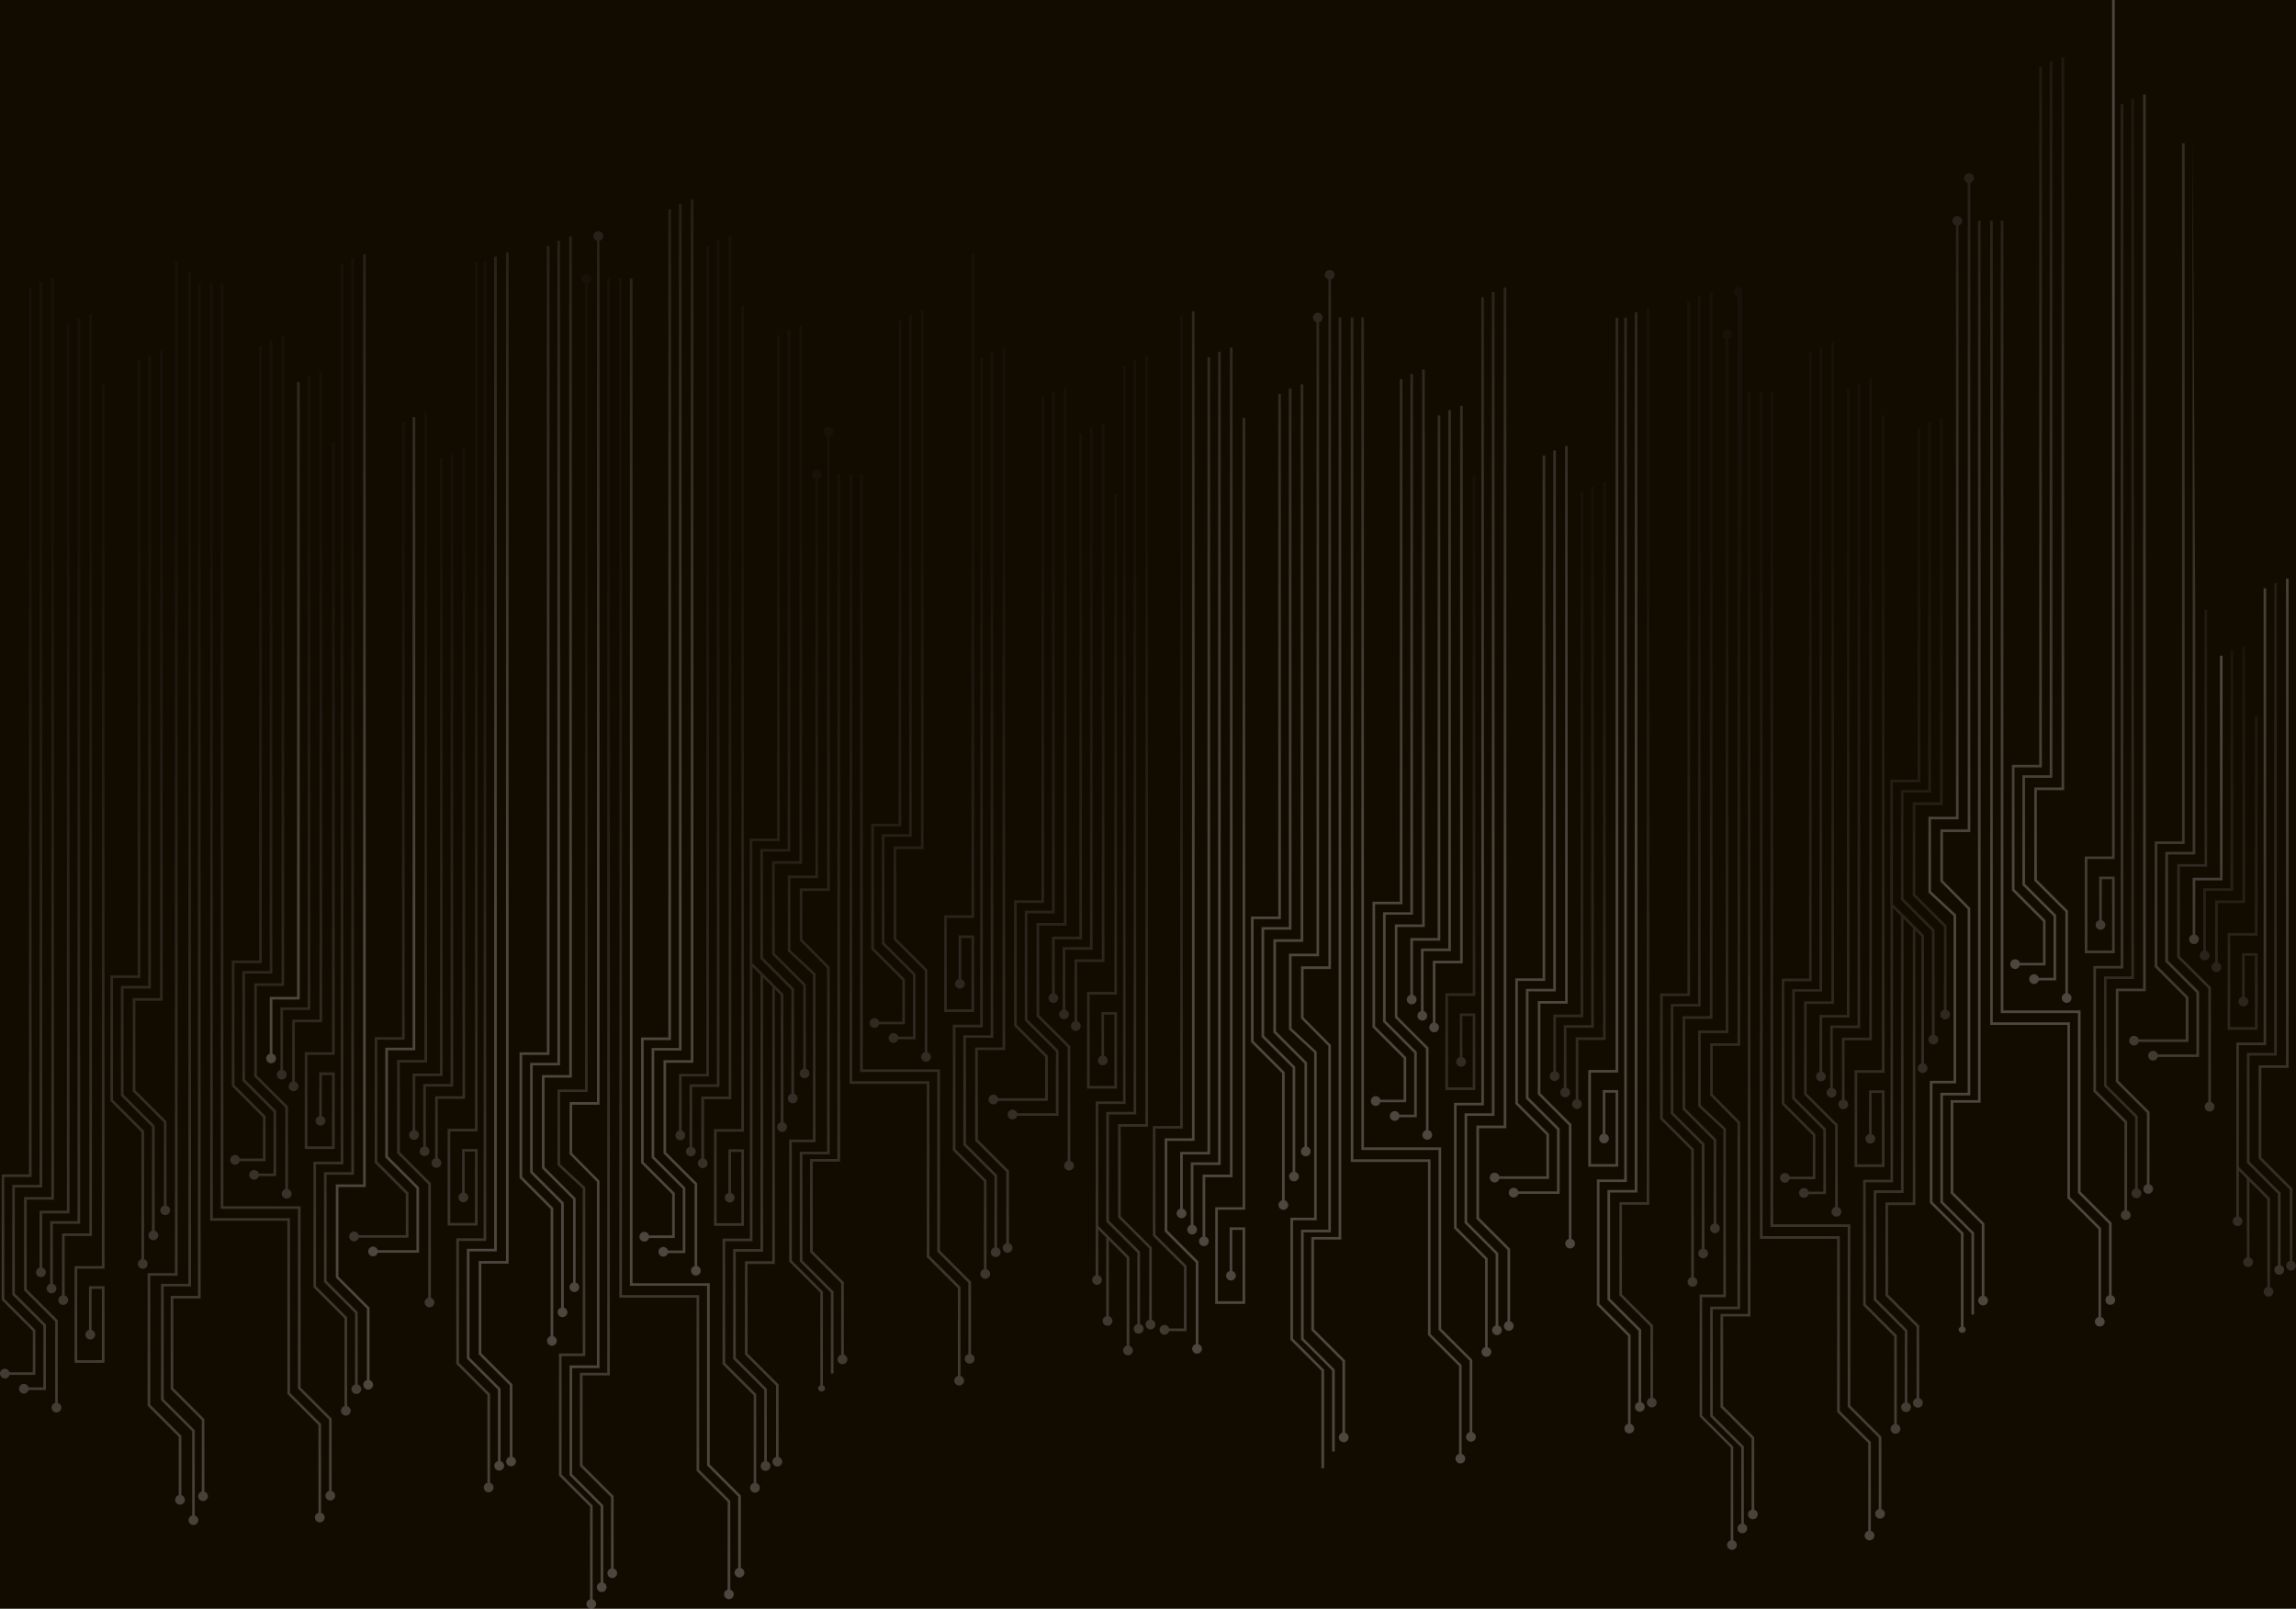 <svg width="1440" height="1009" viewBox="0 0 1440 1009" fill="none" xmlns="http://www.w3.org/2000/svg">
<g clip-path="url(#clip0_19_13811)">
<rect width="1440" height="1009" fill="#120C00"/>
<g opacity="0.3">
<path style="mix-blend-mode:screen" d="M22.181 834.132L2.677 814.638V738.193H19.81V180.334H18.166V736.549H1.071V815.288L20.575 834.781V860.696H6.004C5.66 859.397 4.475 858.441 3.06 858.441C1.377 858.441 0 859.817 0 861.499C0 863.181 1.377 864.557 3.06 864.557C4.475 864.557 5.66 863.601 6.004 862.302H22.181V834.093V834.132Z" fill="url(#paint0_linear_19_13811)"/>
<path style="mix-blend-mode:screen" d="M9.332 744.767H26.465V177.009H24.82V743.162H7.687V812.001L27.191 831.494V870.175H17.936C17.592 868.876 16.407 867.92 14.992 867.92C13.309 867.92 11.932 869.296 11.932 870.978C11.932 872.66 13.309 874.036 14.992 874.036C16.407 874.036 17.592 873.08 17.936 871.781H28.798V830.768L9.293 811.274V744.729L9.332 744.767Z" fill="url(#paint1_linear_19_13811)"/>
<path style="mix-blend-mode:screen" d="M36.217 879.846V828.054L16.713 808.561V752.412H33.846V174.295H32.202V750.806H15.106V809.287L34.611 828.781V879.884C33.311 880.228 32.355 881.413 32.355 882.827C32.355 884.509 33.731 885.885 35.414 885.885C37.097 885.885 38.474 884.509 38.474 882.827C38.474 881.413 37.517 880.266 36.217 879.884V879.846Z" fill="url(#paint2_linear_19_13811)"/>
<path style="mix-blend-mode:screen" d="M24.859 794.992C23.558 795.336 22.602 796.521 22.602 797.935C22.602 799.617 23.979 800.993 25.662 800.993C27.345 800.993 28.721 799.617 28.721 797.935C28.721 796.521 27.765 795.374 26.465 794.992V761.012H43.598V203.153H41.954V759.368H24.82V794.992H24.859Z" fill="url(#paint3_linear_19_13811)"/>
<path style="mix-blend-mode:screen" d="M31.513 805.159C30.213 805.503 29.257 806.688 29.257 808.102C29.257 809.784 30.633 811.16 32.316 811.16C33.999 811.16 35.376 809.784 35.376 808.102C35.376 806.688 34.419 805.503 33.119 805.159V767.586H50.252V199.789H48.608V765.942H31.475V805.159H31.513Z" fill="url(#paint4_linear_19_13811)"/>
<path style="mix-blend-mode:screen" d="M40.539 812.459V775.231H57.672V197.076H56.027V773.587H38.894V812.459C37.594 812.803 36.638 813.988 36.638 815.402C36.638 817.084 38.014 818.46 39.697 818.46C41.38 818.46 42.757 817.084 42.757 815.402C42.757 813.988 41.801 812.842 40.5 812.459H40.539Z" fill="url(#paint5_linear_19_13811)"/>
<path style="mix-blend-mode:screen" d="M63.906 794.074H46.773V854.734H65.55V806.726H55.836V834.093C54.536 834.437 53.58 835.622 53.58 837.037C53.58 838.718 54.957 840.094 56.639 840.094C58.322 840.094 59.699 838.718 59.699 837.037C59.699 835.622 58.743 834.437 57.443 834.093V808.331H63.906V853.09H48.417V795.68H65.55V241.185H63.906V794.074Z" fill="url(#paint6_linear_19_13811)"/>
<path style="mix-blend-mode:screen" d="M201.354 948.799V893.071L181.85 873.577V764.031H133.433V178.194H131.827V765.637H180.244V874.265L199.748 893.759V948.799C198.448 949.143 197.492 950.328 197.492 951.743C197.492 953.424 198.869 954.8 200.551 954.8C202.234 954.8 203.611 953.424 203.611 951.743C203.611 950.328 202.655 949.182 201.354 948.799Z" fill="url(#paint7_linear_19_13811)"/>
<path style="mix-blend-mode:color-dodge" d="M371.693 1003.04V944.251L352.189 924.757V850.529H367.066V744.729L351.271 730.09V684.911H368.557V177.888C369.857 177.544 370.813 176.359 370.813 174.945C370.813 173.263 369.437 171.887 367.754 171.887C366.071 171.887 364.694 173.263 364.694 174.945C364.694 176.359 365.651 177.506 366.951 177.888V683.305H349.665V730.816L365.459 745.455V848.924H350.582V925.484L370.087 944.977V1003.08C368.787 1003.42 367.792 1004.6 367.792 1006.02C367.792 1007.7 369.169 1009.08 370.852 1009.08C372.534 1009.08 373.911 1007.7 373.911 1006.02C373.911 1004.64 372.993 1003.46 371.693 1003.08V1003.04Z" fill="url(#paint8_linear_19_13811)"/>
<path style="mix-blend-mode:color-dodge" d="M378.347 992.641V944.098L358.843 924.604V858.059H375.976V740.563L358.843 723.286V692.899H376.015V151.017C377.315 150.673 378.271 149.489 378.271 148.074C378.271 146.393 376.894 145.016 375.211 145.016C373.529 145.016 372.152 146.393 372.152 148.074C372.152 149.489 373.108 150.635 374.408 151.017V691.217H357.237V723.898L374.37 741.212V856.415H357.237V925.254L376.741 944.748V992.488C375.364 992.794 374.332 994.017 374.332 995.469C374.332 997.151 375.709 998.527 377.391 998.527C379.074 998.527 380.451 997.151 380.451 995.469C380.451 994.131 379.571 992.985 378.386 992.602L378.347 992.641Z" fill="url(#paint9_linear_19_13811)"/>
<path style="mix-blend-mode:color-dodge" d="M208.009 935.154V889.745L188.504 870.252V756.54H140.088V178.194H138.443V758.145H186.86V870.864L206.364 890.357V935.116C205.064 935.46 204.108 936.645 204.108 938.059C204.108 939.741 205.485 941.117 207.168 941.117C208.85 941.117 210.227 939.741 210.227 938.059C210.227 936.645 209.271 935.498 207.971 935.116L208.009 935.154Z" fill="url(#paint10_linear_19_13811)"/>
<path style="mix-blend-mode:color-dodge" d="M217.685 881.91V826.181L198.18 806.688V730.243H215.314V165.58H213.707V728.599H196.574V807.338L216.078 826.831V881.872C214.778 882.216 213.822 883.401 213.822 884.815C213.822 886.497 215.199 887.873 216.882 887.873C218.564 887.873 219.941 886.497 219.941 884.815C219.941 883.401 218.985 882.254 217.685 881.872V881.91Z" fill="url(#paint11_linear_19_13811)"/>
<path style="mix-blend-mode:screen" d="M224.339 868.264V822.856L204.835 803.362V736.817H221.968V162.255H220.323V735.212H203.19V804.05L222.695 823.544V868.303C221.394 868.647 220.438 869.832 220.438 871.246C220.438 872.928 221.815 874.304 223.498 874.304C225.18 874.304 226.557 872.928 226.557 871.246C226.557 869.832 225.601 868.647 224.301 868.303L224.339 868.264Z" fill="url(#paint12_linear_19_13811)"/>
<path style="mix-blend-mode:screen" d="M231.759 865.551V820.142L212.254 800.649V744.5H229.387V159.541H227.743V742.856H210.61V801.298L230.114 820.792V865.551C228.814 865.895 227.858 867.08 227.858 868.494C227.858 870.176 229.234 871.552 230.917 871.552C232.6 871.552 233.977 870.176 233.977 868.494C233.977 867.08 233.021 865.933 231.72 865.551H231.759Z" fill="url(#paint13_linear_19_13811)"/>
<path style="mix-blend-mode:color-dodge" d="M147.43 730.51C148.845 730.51 149.993 729.555 150.375 728.255H166.552V700.009L147.048 680.515V604.07H164.181V216.875H162.537V602.464H145.403V681.241L164.908 700.735V726.65H150.375C150.031 725.35 148.845 724.395 147.43 724.395C145.748 724.395 144.371 725.771 144.371 727.452C144.371 729.134 145.748 730.51 147.43 730.51Z" fill="url(#paint14_linear_19_13811)"/>
<path style="mix-blend-mode:color-dodge" d="M152.058 677.878L171.562 697.371V736.052H162.307C161.963 734.753 160.778 733.797 159.363 733.797C157.68 733.797 156.303 735.173 156.303 736.855C156.303 738.537 157.68 739.913 159.363 739.913C160.778 739.913 161.925 738.957 162.307 737.658H173.169V696.645L153.664 677.151V610.606H170.798V213.55H169.153V609.039H152.02V677.878H152.058Z" fill="url(#paint15_linear_19_13811)"/>
<path style="mix-blend-mode:color-dodge" d="M159.477 675.164L178.982 694.657V745.761C177.681 746.105 176.725 747.29 176.725 748.704C176.725 750.386 178.102 751.762 179.785 751.762C181.467 751.762 182.844 750.386 182.844 748.704C182.844 747.29 181.888 746.143 180.588 745.761V693.969L161.083 674.476V618.327H178.217V210.836H176.572V616.722H159.439V675.164H159.477Z" fill="url(#paint16_linear_19_13811)"/>
<path style="mix-blend-mode:color-dodge" d="M169.23 660.869C167.929 661.213 166.973 662.397 166.973 663.812C166.973 665.494 168.35 666.87 170.033 666.87C171.715 666.87 173.092 665.494 173.092 663.812C173.092 662.397 172.136 661.213 170.836 660.869V626.889H187.969V239.694H186.325V625.245H169.191V660.869H169.23Z" fill="url(#paint17_linear_19_13811)"/>
<path style="mix-blend-mode:color-dodge" d="M175.884 671.036C174.584 671.38 173.628 672.565 173.628 673.979C173.628 675.661 175.004 677.037 176.687 677.037C178.37 677.037 179.747 675.661 179.747 673.979C179.747 672.565 178.791 671.38 177.49 671.036V633.463H194.624V236.33H192.979V631.819H175.846V671.036H175.884Z" fill="url(#paint18_linear_19_13811)"/>
<path style="mix-blend-mode:color-dodge" d="M183.303 678.375C182.003 678.757 181.047 679.903 181.047 681.318C181.047 682.999 182.424 684.375 184.106 684.375C185.789 684.375 187.166 682.999 187.166 681.318C187.166 679.903 186.21 678.757 184.91 678.375V641.146H202.043V233.616H200.398V639.502H183.265V678.375H183.303Z" fill="url(#paint19_linear_19_13811)"/>
<path style="mix-blend-mode:color-dodge" d="M191.182 720.61H209.921V672.565H200.207V699.97C198.907 700.314 197.951 701.499 197.951 702.913C197.951 704.595 199.328 705.971 201.01 705.971C202.693 705.971 204.07 704.595 204.07 702.913C204.07 701.499 203.114 700.314 201.813 699.97V674.208H208.277V719.005H192.788V661.595H209.921V277.725H208.277V659.951H191.143V720.61H191.182Z" fill="url(#paint20_linear_19_13811)"/>
<path style="mix-blend-mode:color-dodge" d="M128.194 935.46V890.051L108.689 870.558V814.371H125.823V178.194H124.178V812.727H107.045V871.208L126.549 890.701V935.46C125.249 935.804 124.293 936.989 124.293 938.403C124.293 940.085 125.67 941.461 127.352 941.461C129.035 941.461 130.412 940.085 130.412 938.403C130.412 936.989 129.456 935.842 128.156 935.46H128.194Z" fill="url(#paint21_linear_19_13811)"/>
<path style="mix-blend-mode:color-dodge" d="M122.151 950.519V897.008L102.647 877.514V806.841H119.78V170.664H118.135V805.197H101.002V878.164L120.507 897.658V950.481C119.206 950.825 118.25 952.01 118.25 953.424C118.25 955.106 119.627 956.482 121.31 956.482C122.992 956.482 124.369 955.106 124.369 953.424C124.369 952.01 123.413 950.863 122.113 950.481L122.151 950.519Z" fill="url(#paint22_linear_19_13811)"/>
<path style="mix-blend-mode:color-dodge" d="M113.738 937.753V900.486L94.233 880.992V800.152H111.366V163.975H109.722V798.508H92.589V881.642L112.093 901.136V937.715C110.793 938.059 109.837 939.244 109.837 940.658C109.837 942.34 111.213 943.716 112.896 943.716C114.579 943.716 115.956 942.34 115.956 940.658C115.956 939.244 115 938.059 113.699 937.715L113.738 937.753Z" fill="url(#paint23_linear_19_13811)"/>
<path style="mix-blend-mode:color-dodge" d="M90.371 789.755V709.335L70.866 689.841V613.396H87.999V226.201H86.355V611.791H69.222V690.529L88.726 710.023V789.755C87.426 790.099 86.47 791.284 86.47 792.698C86.47 794.38 87.847 795.756 89.529 795.756C91.212 795.756 92.589 794.38 92.589 792.698C92.589 791.284 91.633 790.099 90.332 789.755H90.371Z" fill="url(#paint24_linear_19_13811)"/>
<path style="mix-blend-mode:color-dodge" d="M93.124 774.81C93.124 776.492 94.501 777.868 96.184 777.868C97.866 777.868 99.243 776.492 99.243 774.81C99.243 773.396 98.287 772.211 96.987 771.867V706.01L77.482 686.516V619.97H94.616V222.876H92.971V618.365H75.838V687.204L95.342 706.698V771.867C94.042 772.211 93.086 773.396 93.086 774.81H93.124Z" fill="url(#paint25_linear_19_13811)"/>
<path style="mix-blend-mode:color-dodge" d="M83.295 684.49L102.8 703.984V756.119C101.499 756.463 100.543 757.648 100.543 759.062C100.543 760.744 101.92 762.12 103.603 762.12C105.286 762.12 106.662 760.744 106.662 759.062C106.662 757.648 105.706 756.502 104.406 756.119V703.296L84.902 683.802V627.653H102.035V220.162H100.39V626.01H83.257V684.49H83.295Z" fill="url(#paint26_linear_19_13811)"/>
<path style="mix-blend-mode:color-dodge" d="M307.329 929.956V874.227L287.824 854.734V778.288H304.957V164.319H303.313V776.645H286.18V855.422L305.684 874.915V929.956C304.384 930.3 303.428 931.485 303.428 932.899C303.428 934.581 304.804 935.957 306.487 935.957C308.17 935.957 309.547 934.581 309.547 932.899C309.547 931.485 308.591 930.3 307.29 929.956H307.329Z" fill="url(#paint27_linear_19_13811)"/>
<path style="mix-blend-mode:color-dodge" d="M313.945 916.31V870.902L294.44 851.408V784.863H311.574V160.994H309.929V783.257H292.796V852.096L312.3 871.59V916.348C311 916.692 310.044 917.877 310.044 919.292C310.044 920.973 311.421 922.349 313.103 922.349C314.786 922.349 316.163 920.973 316.163 919.292C316.163 917.877 315.207 916.731 313.907 916.348L313.945 916.31Z" fill="url(#paint28_linear_19_13811)"/>
<path style="mix-blend-mode:color-dodge" d="M321.364 913.596V868.188L301.86 848.694V792.545H318.993V158.28H317.348V790.902H300.215V849.382L319.72 868.876V913.635C318.419 914.017 317.463 915.164 317.463 916.578C317.463 918.26 318.84 919.636 320.523 919.636C322.205 919.636 323.582 918.26 323.582 916.578C323.582 915.164 322.626 914.017 321.326 913.635L321.364 913.596Z" fill="url(#paint29_linear_19_13811)"/>
<path style="mix-blend-mode:screen" d="M254.552 774.695H224.989C224.645 773.396 223.459 772.44 222.044 772.44C220.362 772.44 218.985 773.816 218.985 775.498C218.985 777.18 220.362 778.556 222.044 778.556C223.459 778.556 224.645 777.6 224.989 776.301H256.158V748.054L236.654 728.561V652.116H253.787V264.921H252.142V650.51H235.009V729.287L254.514 748.781V774.695H254.552Z" fill="url(#paint30_linear_19_13811)"/>
<path style="mix-blend-mode:color-dodge" d="M243.308 658.728H260.441V261.595H258.797V657.085H241.664V725.923L261.168 745.417V784.098H236.921C236.577 782.799 235.392 781.843 233.977 781.843C232.294 781.843 230.917 783.219 230.917 784.901C230.917 786.583 232.294 787.959 233.977 787.959C235.392 787.959 236.539 787.003 236.921 785.704H262.812V744.691L243.308 725.197V658.652V658.728Z" fill="url(#paint31_linear_19_13811)"/>
<path style="mix-blend-mode:color-dodge" d="M270.232 813.912V742.053L250.727 722.56V666.411H267.861V258.92H266.216V664.767H249.083V723.248L268.587 742.741V813.95C267.287 814.294 266.331 815.479 266.331 816.893C266.331 818.575 267.708 819.951 269.391 819.951C271.073 819.951 272.45 818.575 272.45 816.893C272.45 815.479 271.494 814.332 270.194 813.95L270.232 813.912Z" fill="url(#paint32_linear_19_13811)"/>
<path style="mix-blend-mode:screen" d="M258.835 708.914C257.535 709.258 256.579 710.443 256.579 711.858C256.579 713.539 257.956 714.915 259.638 714.915C261.321 714.915 262.698 713.539 262.698 711.858C262.698 710.443 261.742 709.297 260.442 708.914V674.935H277.575V287.74H275.93V673.329H258.797V708.953L258.835 708.914Z" fill="url(#paint33_linear_19_13811)"/>
<path style="mix-blend-mode:color-dodge" d="M265.49 719.082C264.189 719.426 263.233 720.61 263.233 722.025C263.233 723.707 264.61 725.083 266.293 725.083C267.975 725.083 269.352 723.707 269.352 722.025C269.352 720.61 268.396 719.426 267.096 719.082V681.509H284.229V284.376H282.585V679.865H265.451V719.082H265.49Z" fill="url(#paint34_linear_19_13811)"/>
<path style="mix-blend-mode:color-dodge" d="M274.553 726.42V689.153H291.687V281.662H290.042V687.548H272.909V726.42C271.609 726.764 270.653 727.949 270.653 729.364C270.653 731.045 272.029 732.421 273.712 732.421C275.395 732.421 276.772 731.045 276.772 729.364C276.772 727.949 275.816 726.764 274.515 726.42H274.553Z" fill="url(#paint35_linear_19_13811)"/>
<path style="mix-blend-mode:color-dodge" d="M299.527 720.611H289.813V748.016C288.513 748.36 287.556 749.545 287.556 750.959C287.556 752.641 288.933 754.017 290.616 754.017C292.299 754.017 293.675 752.641 293.675 750.959C293.675 749.545 292.719 748.398 291.419 748.016V722.254H297.882V767.051H282.393V709.641H299.527V164.319H297.882V707.997H280.749V768.656H299.527V720.611Z" fill="url(#paint36_linear_19_13811)"/>
<path style="mix-blend-mode:color-dodge" d="M458.01 997.036V941.308L438.505 921.814V812.268H390.088V174.792H388.444V813.874H436.861V922.502L456.365 941.958V996.998C455.065 997.342 454.109 998.527 454.109 999.941C454.109 1001.62 455.486 1003 457.168 1003C458.851 1003 460.228 1001.62 460.228 999.941C460.228 998.527 459.272 997.38 457.971 996.998L458.01 997.036Z" fill="url(#paint37_linear_19_13811)"/>
<path style="mix-blend-mode:color-dodge" d="M464.626 983.391V937.982L445.121 918.489V804.815H396.705V174.792H395.06V806.42H443.477V919.139L462.981 938.632V983.391C461.681 983.735 460.725 984.92 460.725 986.334C460.725 988.016 462.102 989.392 463.784 989.392C465.467 989.392 466.844 988.016 466.844 986.334C466.844 984.92 465.888 983.773 464.626 983.391Z" fill="url(#paint38_linear_19_13811)"/>
<path style="mix-blend-mode:screen" d="M404.086 778.747C405.501 778.747 406.648 777.791 407.03 776.492H423.208V748.284L403.703 728.79V652.345H420.836V131.295H419.192V650.701H402.059V729.44L421.563 748.933V774.848H407.03C406.686 773.549 405.501 772.593 404.086 772.593C402.403 772.593 401.026 773.969 401.026 775.651C401.026 777.333 402.403 778.709 404.086 778.709V778.747Z" fill="url(#paint39_linear_19_13811)"/>
<path style="mix-blend-mode:screen" d="M408.713 726.153L428.218 745.646V784.328H418.963C418.618 783.028 417.433 782.072 416.018 782.072C414.335 782.072 412.958 783.448 412.958 785.13C412.958 786.812 414.335 788.188 416.018 788.188C417.433 788.188 418.58 787.232 418.963 785.933H429.824V744.92L410.32 725.427V658.881H427.453V127.931H425.808V657.276H408.675V726.115L408.713 726.153Z" fill="url(#paint40_linear_19_13811)"/>
<path style="mix-blend-mode:screen" d="M416.133 723.401L435.637 742.894V793.998C434.337 794.342 433.381 795.527 433.381 796.941C433.381 798.623 434.757 799.999 436.44 799.999C438.123 799.999 439.5 798.623 439.5 796.941C439.5 795.527 438.544 794.38 437.243 793.998V742.206L417.739 722.713V666.564H434.872V125.217H433.266V664.92H416.133V723.401Z" fill="url(#paint41_linear_19_13811)"/>
<path style="mix-blend-mode:screen" d="M425.885 709.105C424.585 709.449 423.628 710.634 423.628 712.049C423.628 713.73 425.005 715.106 426.688 715.106C428.371 715.106 429.747 713.73 429.747 712.049C429.747 710.634 428.791 709.449 427.491 709.105V675.126H444.624V154.075H442.98V673.52H425.847V709.144L425.885 709.105Z" fill="url(#paint42_linear_19_13811)"/>
<path style="mix-blend-mode:screen" d="M432.501 719.273C431.201 719.617 430.245 720.802 430.245 722.216C430.245 723.898 431.621 725.274 433.304 725.274C434.987 725.274 436.364 723.898 436.364 722.216C436.364 720.802 435.408 719.655 434.107 719.273V681.7H451.241V150.75H449.596V680.094H432.463V719.311L432.501 719.273Z" fill="url(#paint43_linear_19_13811)"/>
<path style="mix-blend-mode:color-dodge" d="M439.92 726.612C438.62 726.994 437.664 728.14 437.664 729.555C437.664 731.236 439.041 732.612 440.724 732.612C442.406 732.612 443.783 731.236 443.783 729.555C443.783 728.14 442.827 726.994 441.527 726.612V689.383H458.66V148.036H457.015V687.739H439.882V726.612H439.92Z" fill="url(#paint44_linear_19_13811)"/>
<path style="mix-blend-mode:color-dodge" d="M447.799 768.847H466.576V720.84H456.862V748.207C455.562 748.551 454.606 749.736 454.606 751.15C454.606 752.832 455.983 754.208 457.666 754.208C459.348 754.208 460.725 752.832 460.725 751.15C460.725 749.736 459.769 748.551 458.469 748.207V722.445H464.932V767.204H449.443V709.793H466.576V192.107H464.932V708.188H447.799V768.847Z" fill="url(#paint45_linear_19_13811)"/>
<path style="mix-blend-mode:screen" d="M384.849 983.697V938.288L365.345 918.795V862.646H382.478V174.792H380.834V861.002H363.7V919.483L383.205 938.976V983.735C381.904 984.079 380.948 985.264 380.948 986.678C380.948 988.36 382.325 989.736 384.008 989.736C385.69 989.736 387.067 988.36 387.067 986.678C387.067 985.264 386.111 984.079 384.811 983.735L384.849 983.697Z" fill="url(#paint46_linear_19_13811)"/>
<path style="mix-blend-mode:screen" d="M346.988 837.992V757.572L327.483 738.078V661.633H344.616V154.305H342.972V660.028H325.839V738.804L345.343 758.298V838.03C344.043 838.374 343.087 839.559 343.087 840.973C343.087 842.655 344.463 844.031 346.146 844.031C347.829 844.031 349.206 842.655 349.206 840.973C349.206 839.559 348.25 838.374 346.949 838.03L346.988 837.992Z" fill="url(#paint47_linear_19_13811)"/>
<path style="mix-blend-mode:color-dodge" d="M349.741 823.047C349.741 824.729 351.118 826.105 352.801 826.105C354.483 826.105 355.86 824.729 355.86 823.047C355.86 821.633 354.904 820.448 353.604 820.104V754.246L334.099 734.753V668.207H351.233V150.979H349.588V666.64H332.455V735.479L351.921 754.973V820.142C350.621 820.486 349.665 821.671 349.665 823.085L349.741 823.047Z" fill="url(#paint48_linear_19_13811)"/>
<path style="mix-blend-mode:color-dodge" d="M339.912 732.727L359.417 752.221V804.356C358.116 804.7 357.16 805.885 357.16 807.299C357.16 808.981 358.537 810.357 360.22 810.357C361.903 810.357 363.279 808.981 363.279 807.299C363.279 805.885 362.323 804.738 361.023 804.356V751.532L341.519 732.039V675.89H358.652V148.265H357.007V674.285H339.874V732.727H339.912Z" fill="url(#paint49_linear_19_13811)"/>
<path style="mix-blend-mode:screen" d="M602.381 862.913V807.185L582.876 787.691V678.145H534.46V297.486H532.853V679.789H581.27V788.417L600.775 807.911V862.951C599.474 863.295 598.518 864.48 598.518 865.895C598.518 867.576 599.895 868.952 601.578 868.952C603.26 868.952 604.637 867.576 604.637 865.895C604.637 864.48 603.681 863.334 602.381 862.951V862.913Z" fill="url(#paint50_linear_19_13811)"/>
<path style="mix-blend-mode:screen" d="M608.997 849.268V803.859L589.492 784.366V670.692H541.076V297.486H539.431V672.297H587.848V785.016L607.352 804.509V849.268C606.052 849.612 605.096 850.797 605.096 852.211C605.096 853.893 606.473 855.269 608.156 855.269C609.838 855.269 611.215 853.893 611.215 852.211C611.215 850.797 610.259 849.612 608.959 849.268H608.997Z" fill="url(#paint51_linear_19_13811)"/>
<path style="mix-blend-mode:color-dodge" d="M618.711 796.024V740.295L599.245 720.802V644.356H616.378V224.367H614.733V642.713H597.6V721.49L617.105 740.983V796.024C615.804 796.368 614.886 797.553 614.886 798.967C614.886 800.649 616.263 802.025 617.946 802.025C619.629 802.025 621.005 800.649 621.005 798.967C621.005 797.553 620.049 796.406 618.749 796.024H618.711Z" fill="url(#paint52_linear_19_13811)"/>
<path style="mix-blend-mode:color-dodge" d="M625.327 782.378V736.97L605.823 717.476V650.931H622.956V221.041H621.312V649.325H604.178V718.164L623.683 737.658V782.416C622.382 782.76 621.426 783.945 621.426 785.36C621.426 787.041 622.803 788.417 624.486 788.417C626.168 788.417 627.545 787.041 627.545 785.36C627.545 783.945 626.589 782.76 625.289 782.416L625.327 782.378Z" fill="url(#paint53_linear_19_13811)"/>
<path style="mix-blend-mode:color-dodge" d="M632.785 779.664V734.218L613.28 714.724V658.575H630.414V218.327H628.769V656.97H611.636V715.45L631.14 734.944V779.703C629.84 780.047 628.884 781.231 628.884 782.646C628.884 784.327 630.261 785.703 631.943 785.703C633.626 785.703 635.003 784.327 635.003 782.646C635.003 781.231 634.047 780.085 632.746 779.703L632.785 779.664Z" fill="url(#paint54_linear_19_13811)"/>
<path style="mix-blend-mode:color-dodge" d="M548.457 644.662C549.872 644.662 551.057 643.707 551.401 642.407H567.579V614.199L548.074 594.705V518.26H565.208V200.936H563.563V516.617H546.43V595.393L565.934 614.887V640.802H551.401C551.057 639.502 549.872 638.547 548.457 638.547C546.774 638.547 545.397 639.923 545.397 641.604C545.397 643.286 546.774 644.662 548.457 644.662Z" fill="url(#paint55_linear_19_13811)"/>
<path style="mix-blend-mode:color-dodge" d="M553.084 592.03L572.589 611.523V650.205H563.334C562.989 648.905 561.804 647.949 560.389 647.949C558.706 647.949 557.329 649.325 557.329 651.007C557.329 652.689 558.706 654.065 560.389 654.065C561.804 654.065 562.951 653.109 563.334 651.81H574.195V610.797L554.69 591.304V524.758H571.824V197.611H570.179V523.191H553.046V592.03H553.084Z" fill="url(#paint56_linear_19_13811)"/>
<path style="mix-blend-mode:color-dodge" d="M560.503 589.316L580.008 608.809V659.913C578.708 660.257 577.751 661.442 577.751 662.856C577.751 664.538 579.128 665.914 580.811 665.914C582.494 665.914 583.87 664.538 583.87 662.856C583.87 661.442 582.914 660.257 581.614 659.913V608.16L562.11 588.666V532.517H579.243V194.897H577.637V530.874H560.503V589.354V589.316Z" fill="url(#paint57_linear_19_13811)"/>
<path style="mix-blend-mode:color-dodge" d="M610.947 586.717H601.233V614.084C599.933 614.428 598.977 615.613 598.977 617.027C598.977 618.709 600.354 620.085 602.036 620.085C603.719 620.085 605.096 618.709 605.096 617.027C605.096 615.613 604.14 614.466 602.84 614.084V588.322H609.303V633.081H593.814V575.709H610.947V159.082H609.303V574.103H592.169V634.763H610.947V586.717Z" fill="url(#paint58_linear_19_13811)"/>
<path style="mix-blend-mode:color-dodge" d="M496.598 716.406H511.475V610.606L495.718 595.928V550.749H513.005V300.506C514.305 300.162 515.261 298.977 515.261 297.563C515.261 295.881 513.884 294.505 512.201 294.505C510.519 294.505 509.142 295.881 509.142 297.563C509.142 298.977 510.098 300.162 511.398 300.506V549.106H494.112V596.616L509.869 611.256V714.724H494.992V791.246L514.496 810.74V868.991C513.693 869.105 512.087 870.634 513.961 872.316C514.152 872.469 514.726 872.775 515.261 872.775C515.682 872.775 516.523 872.469 516.714 872.278C518.282 870.825 516.905 869.105 516.332 868.991C516.255 868.991 516.102 868.914 516.102 868.914V810.051L496.598 790.596V716.368V716.406Z" fill="url(#paint59_linear_19_13811)"/>
<path style="mix-blend-mode:color-dodge" d="M503.214 723.974H520.347V606.478L503.214 589.201V558.814H520.386V273.75C521.686 273.406 522.642 272.221 522.642 270.807C522.642 269.125 521.265 267.749 519.583 267.749C517.9 267.749 516.523 269.125 516.523 270.807C516.523 272.221 517.479 273.406 518.779 273.75V557.171H501.608V589.851L518.741 607.166V722.369H501.608V791.208L521.112 810.701V861.461H522.757V810.051L503.252 790.558V724.012L503.214 723.974Z" fill="url(#paint60_linear_19_13811)"/>
<path style="mix-blend-mode:color-dodge" d="M529.22 849.574V804.165L509.716 784.71V728.561H526.849V297.525H525.204V726.917H508.071V785.398L527.575 804.891V849.65C526.275 849.994 525.319 851.179 525.319 852.593C525.319 854.275 526.696 855.651 528.379 855.651C530.061 855.651 531.438 854.275 531.438 852.593C531.438 851.179 530.482 850.032 529.182 849.65L529.22 849.574Z" fill="url(#paint61_linear_19_13811)"/>
<path style="mix-blend-mode:color-dodge" d="M491.358 703.907V623.487L471.854 603.993V527.548H488.987V210.262H487.343V525.943H470.209V604.681L470.324 604.758V776.836H453.191V855.613L472.695 875.106V930.147C471.395 930.491 470.439 931.676 470.439 933.09C470.439 934.772 471.816 936.148 473.498 936.148C475.181 936.148 476.558 934.772 476.558 933.09C476.558 931.676 475.602 930.529 474.302 930.147V874.418L454.797 854.925V778.479H471.93V606.401L476.94 611.409V783.41H459.807V852.249L479.312 871.743V916.501C478.011 916.845 477.093 918.03 477.093 919.444C477.093 921.126 478.47 922.502 480.153 922.502C481.836 922.502 483.212 921.126 483.212 919.444C483.212 918.03 482.256 916.884 480.956 916.501V871.093L461.452 851.599V785.054H478.585V613.014L484.36 618.786V791.055H467.226V849.535L486.731 869.029V913.788C485.431 914.132 484.474 915.316 484.474 916.731C484.474 918.412 485.851 919.788 487.534 919.788C489.217 919.788 490.594 918.412 490.594 916.731C490.594 915.316 489.637 914.17 488.337 913.788V868.379L468.833 848.885V792.737H485.966V620.467L489.676 624.175V703.907C488.375 704.289 487.419 705.436 487.419 706.85C487.419 708.532 488.796 709.908 490.479 709.908C492.162 709.908 493.538 708.532 493.538 706.85C493.538 705.436 492.582 704.289 491.282 703.907H491.358Z" fill="url(#paint62_linear_19_13811)"/>
<path style="mix-blend-mode:color-dodge" d="M494.15 688.924C494.15 690.606 495.527 691.982 497.21 691.982C498.893 691.982 500.269 690.606 500.269 688.924C500.269 687.51 499.313 686.325 498.013 685.981V620.123L478.509 600.63V534.084H495.642V206.899H493.997V532.479H476.864V601.318L496.33 620.811V685.981C495.03 686.325 494.074 687.51 494.074 688.924H494.15Z" fill="url(#paint63_linear_19_13811)"/>
<path style="mix-blend-mode:color-dodge" d="M484.283 598.642L503.788 618.136V670.271C502.487 670.615 501.531 671.8 501.531 673.215C501.531 674.896 502.908 676.272 504.591 676.272C506.274 676.272 507.65 674.896 507.65 673.215C507.65 671.8 506.694 670.615 505.394 670.271V617.448L485.89 597.954V541.805H503.023V204.185H501.378V540.162H484.245V598.604L484.283 598.642Z" fill="url(#paint64_linear_19_13811)"/>
<path style="mix-blend-mode:screen" d="M708.317 844.108V788.379L688.812 768.886V692.44H705.945V229.412H704.339V690.759H687.206V799.846C685.906 800.19 684.949 801.375 684.949 802.789C684.949 804.471 686.326 805.847 688.009 805.847C689.692 805.847 691.068 804.471 691.068 802.789C691.068 801.375 690.112 800.228 688.812 799.846V771.141L693.822 776.148V825.493C692.522 825.837 691.566 827.022 691.566 828.436C691.566 830.118 692.942 831.494 694.625 831.494C696.308 831.494 697.685 830.118 697.685 828.436C697.685 827.022 696.729 825.875 695.428 825.493V777.753L706.634 788.991V844.031C705.333 844.375 704.377 845.56 704.377 846.974C704.377 848.656 705.754 850.032 707.437 850.032C709.12 850.032 710.496 848.656 710.496 846.974C710.496 845.56 709.54 844.413 708.24 844.031L708.317 844.108Z" fill="url(#paint65_linear_19_13811)"/>
<path style="mix-blend-mode:screen" d="M714.971 830.424V785.016L695.467 765.522V698.977H712.6V226.087H710.955V697.371H693.822V766.21L713.326 785.704V830.462C712.026 830.806 711.07 831.991 711.07 833.405C711.07 835.087 712.447 836.463 714.13 836.463C715.812 836.463 717.189 835.087 717.189 833.405C717.189 831.991 716.233 830.806 714.933 830.462L714.971 830.424Z" fill="url(#paint66_linear_19_13811)"/>
<path style="mix-blend-mode:color-dodge" d="M722.39 827.748V782.34L702.886 762.846V706.697H720.019V223.373H718.374V705.016H701.241V763.496L720.746 782.99V827.748C719.445 828.092 718.489 829.277 718.489 830.692C718.489 832.373 719.866 833.749 721.549 833.749C723.231 833.749 724.608 832.373 724.608 830.692C724.608 829.277 723.652 828.131 722.352 827.748H722.39Z" fill="url(#paint67_linear_19_13811)"/>
<path style="mix-blend-mode:color-dodge" d="M655.54 688.809H626.015C625.633 687.51 624.486 686.554 623.071 686.554C621.35 686.554 619.973 687.93 619.973 689.612C619.973 691.294 621.35 692.67 623.071 692.67C624.447 692.67 625.633 691.714 626.015 690.415H657.184V662.206L637.68 642.713V566.268H654.813V248.982H653.169V564.662H636.035V643.439L655.502 662.933V688.848L655.54 688.809Z" fill="url(#paint68_linear_19_13811)"/>
<path style="mix-blend-mode:screen" d="M644.334 572.842H661.468V245.618H659.861V571.198H642.728V640.037L662.232 659.531V698.212H637.986C637.642 696.913 636.456 695.957 635.041 695.957C633.358 695.957 631.981 697.333 631.981 699.015C631.981 700.697 633.358 702.073 635.041 702.073C636.456 702.073 637.603 701.117 637.986 699.817H663.877V658.805L644.373 639.311V572.766L644.334 572.842Z" fill="url(#paint69_linear_19_13811)"/>
<path style="mix-blend-mode:screen" d="M671.258 728.064V656.167L651.754 636.674V580.525H668.887V242.943H667.281V578.919H650.147V637.4L669.652 656.893V728.102C668.352 728.446 667.395 729.631 667.395 731.045C667.395 732.727 668.772 734.103 670.455 734.103C672.138 734.103 673.515 732.727 673.515 731.045C673.515 729.631 672.558 728.446 671.258 728.102V728.064Z" fill="url(#paint70_linear_19_13811)"/>
<path style="mix-blend-mode:screen" d="M659.861 623.066C658.561 623.41 657.605 624.595 657.605 626.01C657.605 627.691 658.982 629.067 660.665 629.067C662.347 629.067 663.724 627.691 663.724 626.01C663.724 624.595 662.768 623.449 661.468 623.066V589.086H678.601V271.801H676.956V587.481H659.823V623.105L659.861 623.066Z" fill="url(#paint71_linear_19_13811)"/>
<path style="mix-blend-mode:screen" d="M666.516 633.234C665.216 633.578 664.26 634.763 664.26 636.177C664.26 637.859 665.636 639.235 667.319 639.235C669.002 639.235 670.379 637.859 670.379 636.177C670.379 634.763 669.422 633.578 668.122 633.234V595.661H685.255V268.437H683.611V594.017H666.478V633.234H666.516Z" fill="url(#paint72_linear_19_13811)"/>
<path style="mix-blend-mode:screen" d="M675.541 640.572V603.305H692.675V265.723H691.03V601.7H673.897V640.572C672.597 640.916 671.679 642.101 671.679 643.515C671.679 645.197 673.055 646.573 674.738 646.573C676.421 646.573 677.798 645.197 677.798 643.515C677.798 642.101 676.842 640.916 675.58 640.572H675.541Z" fill="url(#paint73_linear_19_13811)"/>
<path style="mix-blend-mode:color-dodge" d="M700.553 634.763H690.839V662.13C689.539 662.474 688.583 663.659 688.583 665.073C688.583 666.755 689.959 668.131 691.642 668.131C693.325 668.131 694.702 666.755 694.702 665.073C694.702 663.659 693.745 662.512 692.445 662.13V636.368H698.908V681.127H683.381V623.755H700.515V309.794H698.908V622.111H681.775V682.77H700.553V634.724V634.763Z" fill="url(#paint74_linear_19_13811)"/>
<path style="mix-blend-mode:color-dodge" d="M724.685 707.844H741.818V197.917H740.174V706.239H723.041V775.078L742.545 794.571V833.253H733.29C732.946 831.953 731.76 830.997 730.345 830.997C728.662 830.997 727.286 832.373 727.286 834.055C727.286 835.737 728.662 837.113 730.345 837.113C731.76 837.113 732.908 836.157 733.29 834.858H744.151V793.845L724.647 774.352V707.806L724.685 707.844Z" fill="url(#paint75_linear_19_13811)"/>
<path style="mix-blend-mode:color-dodge" d="M751.609 842.961V791.169L732.104 771.676V715.527H749.238V195.203H747.593V713.922H730.46V772.402L749.964 791.896V842.999C748.664 843.343 747.708 844.528 747.708 845.942C747.708 847.624 749.085 849 750.767 849C752.45 849 753.827 847.624 753.827 845.942C753.827 844.566 752.871 843.381 751.57 842.999L751.609 842.961Z" fill="url(#paint76_linear_19_13811)"/>
<path style="mix-blend-mode:color-dodge" d="M740.212 758.069C738.912 758.413 737.956 759.598 737.956 761.012C737.956 762.694 739.332 764.07 741.015 764.07C742.698 764.07 744.075 762.694 744.075 761.012C744.075 759.598 743.118 758.451 741.818 758.069V724.089H758.951V224.023H757.307V722.445H740.174V758.069H740.212Z" fill="url(#paint77_linear_19_13811)"/>
<path style="mix-blend-mode:color-dodge" d="M746.866 768.236C745.566 768.58 744.61 769.765 744.61 771.179C744.61 772.861 745.987 774.237 747.669 774.237C749.352 774.237 750.729 772.861 750.729 771.179C750.729 769.765 749.773 768.618 748.473 768.236V730.663H765.606V220.697H763.961V729.019H746.828V768.236H746.866Z" fill="url(#paint78_linear_19_13811)"/>
<path style="mix-blend-mode:color-dodge" d="M755.892 775.575V738.346H773.025V217.983H771.381V736.702H754.248V775.575C752.947 775.919 751.991 777.103 751.991 778.518C751.991 780.199 753.368 781.576 755.051 781.576C756.733 781.576 758.11 780.199 758.11 778.518C758.11 777.103 757.154 775.957 755.854 775.575H755.892Z" fill="url(#paint79_linear_19_13811)"/>
<path style="mix-blend-mode:color-dodge" d="M779.297 757.151H762.164V817.811H780.942V769.765H771.228V797.132C769.928 797.476 768.972 798.661 768.972 800.075C768.972 801.757 770.348 803.133 772.031 803.133C773.714 803.133 775.091 801.757 775.091 800.075C775.091 798.661 774.134 797.514 772.834 797.132V771.37H779.297V816.129H763.809V758.718H780.942V262.054H779.336V757.113L779.297 757.151Z" fill="url(#paint80_linear_19_13811)"/>
<path style="mix-blend-mode:color-dodge" d="M916.708 911.876V856.148L897.204 836.654V727.108H848.787V199.101H847.18V728.752H895.597V837.342L915.102 856.836V911.876C913.801 912.22 912.845 913.405 912.845 914.819C912.845 916.501 914.222 917.877 915.905 917.877C917.588 917.877 918.964 916.501 918.964 914.819C918.964 913.405 918.008 912.259 916.708 911.876Z" fill="url(#paint81_linear_19_13811)"/>
<path style="mix-blend-mode:color-dodge" d="M1087.05 966.114V907.328L1067.54 887.834V813.606H1082.42V707.806L1066.66 693.128V647.949H1083.95V212.747C1085.25 212.403 1086.21 211.218 1086.21 209.804C1086.21 208.122 1084.83 206.746 1083.15 206.746C1081.46 206.746 1080.09 208.122 1080.09 209.804C1080.09 211.218 1081.04 212.365 1082.34 212.747V646.344H1065.06V693.855L1080.85 708.494V811.924H1065.97V888.446L1085.48 907.939V966.038C1084.18 966.382 1083.18 967.567 1083.18 968.981C1083.18 970.663 1084.56 972.039 1086.24 972.039C1087.93 972.039 1089.3 970.663 1089.3 968.981C1089.3 967.605 1088.39 966.42 1087.08 966.076L1087.05 966.114Z" fill="url(#paint82_linear_19_13811)"/>
<path style="mix-blend-mode:color-dodge" d="M1093.7 955.718V907.175L1074.2 887.681V821.136H1091.33V703.64L1074.2 686.325V655.938H1091.37V374.467C1092.67 374.123 1092.74 187.252 1092.74 185.838C1092.74 184.156 1092.25 179.914 1090.57 179.914C1088.88 179.914 1087.51 181.29 1087.51 182.972C1087.51 184.386 1088.46 185.532 1089.76 185.915V654.333H1072.59V687.013L1089.72 704.328V819.531H1072.59V888.369L1092.09 907.863V955.603C1090.72 955.909 1089.69 957.132 1089.69 958.584C1089.69 960.266 1091.06 961.642 1092.74 961.642C1094.43 961.642 1095.8 960.266 1095.8 958.584C1095.8 957.247 1094.92 956.138 1093.74 955.718H1093.7Z" fill="url(#paint83_linear_19_13811)"/>
<path style="mix-blend-mode:color-dodge" d="M923.362 898.231V852.822L903.858 833.329V719.617H855.441V199.101H853.796V721.26H902.213V833.979L921.718 853.472V898.231C920.417 898.575 919.461 899.76 919.461 901.174C919.461 902.856 920.838 904.232 922.521 904.232C924.204 904.232 925.58 902.856 925.58 901.174C925.58 899.76 924.624 898.575 923.324 898.231H923.362Z" fill="url(#paint84_linear_19_13811)"/>
<path style="mix-blend-mode:color-dodge" d="M933.038 844.987V789.258L913.533 769.765V693.32H930.667V186.45H929.061V691.676H911.927V770.415L931.432 789.908V844.949C930.131 845.293 929.175 846.478 929.175 847.892C929.175 849.574 930.552 850.95 932.235 850.95C933.918 850.95 935.294 849.574 935.294 847.892C935.294 846.478 934.338 845.331 933.038 844.949V844.987Z" fill="url(#paint85_linear_19_13811)"/>
<path style="mix-blend-mode:screen" d="M939.692 831.341V785.933L920.188 766.439V699.894H937.321V183.124H935.677V698.25H918.543V767.089L938.048 786.583V831.341C936.748 831.685 935.792 832.87 935.792 834.284C935.792 835.966 937.168 837.342 938.851 837.342C940.534 837.342 941.911 835.966 941.911 834.284C941.911 832.87 940.954 831.685 939.654 831.341H939.692Z" fill="url(#paint86_linear_19_13811)"/>
<path style="mix-blend-mode:color-dodge" d="M947.112 828.628V783.219L927.607 763.726V707.577H944.741V180.411H943.096V705.933H925.963V764.414L945.467 783.907V828.666C944.167 829.01 943.211 830.195 943.211 831.609C943.211 833.291 944.588 834.667 946.27 834.667C947.953 834.667 949.33 833.291 949.33 831.609C949.33 830.195 948.374 829.048 947.074 828.666L947.112 828.628Z" fill="url(#paint87_linear_19_13811)"/>
<path style="mix-blend-mode:color-dodge" d="M862.822 693.587C864.237 693.587 865.384 692.632 865.767 691.332H881.944V663.124L862.44 643.63V567.185H879.573V237.783H877.928V565.541H860.795V644.318L880.299 663.812V689.727H865.767C865.423 688.427 864.237 687.471 862.822 687.471C861.139 687.471 859.762 688.848 859.762 690.529C859.762 692.211 861.139 693.587 862.822 693.587Z" fill="url(#paint88_linear_19_13811)"/>
<path style="mix-blend-mode:color-dodge" d="M867.45 640.955L886.954 660.448V699.129H877.699C877.355 697.83 876.169 696.874 874.754 696.874C873.071 696.874 871.695 698.25 871.695 699.932C871.695 701.614 873.071 702.99 874.754 702.99C876.169 702.99 877.355 702.034 877.699 700.735H888.56V659.722L869.056 640.228V573.683H886.189V234.457H884.545V572.154H867.411V640.993L867.45 640.955Z" fill="url(#paint89_linear_19_13811)"/>
<path style="mix-blend-mode:color-dodge" d="M874.831 638.241L894.335 657.734V708.838C893.035 709.182 892.079 710.367 892.079 711.781C892.079 713.463 893.455 714.839 895.138 714.839C896.821 714.839 898.198 713.463 898.198 711.781C898.198 710.367 897.242 709.182 895.941 708.838V657.046L876.437 637.553V581.404H893.57V231.744H891.964V579.798H874.831V638.279V638.241Z" fill="url(#paint90_linear_19_13811)"/>
<path style="mix-blend-mode:color-dodge" d="M884.583 623.946C883.283 624.29 882.327 625.474 882.327 626.889C882.327 628.57 883.703 629.946 885.386 629.946C887.069 629.946 888.446 628.57 888.446 626.889C888.446 625.474 887.49 624.328 886.189 623.946V589.966H903.323V260.563H901.678V588.322H884.545V623.946H884.583Z" fill="url(#paint91_linear_19_13811)"/>
<path style="mix-blend-mode:color-dodge" d="M891.237 634.113C889.937 634.457 888.981 635.642 888.981 637.056C888.981 638.738 890.358 640.114 892.04 640.114C893.723 640.114 895.1 638.738 895.1 637.056C895.1 635.642 894.144 634.457 892.844 634.113V596.54H909.977V257.238H908.332V594.935H891.199V634.151L891.237 634.113Z" fill="url(#paint92_linear_19_13811)"/>
<path style="mix-blend-mode:color-dodge" d="M898.657 641.452C897.356 641.834 896.4 642.98 896.4 644.395C896.4 646.076 897.777 647.452 899.46 647.452C901.143 647.452 902.519 646.076 902.519 644.395C902.519 642.98 901.563 641.796 900.263 641.452V604.223H917.396V254.524H915.752V602.579H898.619V641.452H898.657Z" fill="url(#paint93_linear_19_13811)"/>
<path style="mix-blend-mode:color-dodge" d="M906.535 683.687H925.274V635.642H915.56V663.009C914.26 663.353 913.304 664.538 913.304 665.952C913.304 667.634 914.681 669.01 916.364 669.01C918.046 669.01 919.423 667.634 919.423 665.952C919.423 664.538 918.467 663.391 917.167 663.009V637.247H923.63V682.006H908.141V624.595H925.274V298.557H923.63V622.99H906.497V683.649L906.535 683.687Z" fill="url(#paint94_linear_19_13811)"/>
<path style="mix-blend-mode:color-dodge" d="M810.925 765.369H825.802V659.569L810.007 644.93V599.751H827.293V202.159C828.594 201.815 829.55 200.63 829.55 199.216C829.55 197.534 828.173 196.158 826.49 196.158C824.808 196.158 823.431 197.534 823.431 199.216C823.431 200.63 824.387 201.777 825.687 202.159V598.107H808.401V645.618L824.196 660.257V763.726H809.319V840.285L828.785 859.779V920.82H830.429V859.091L810.963 839.597V765.369H810.925Z" fill="url(#paint95_linear_19_13811)"/>
<path style="mix-blend-mode:screen" d="M817.579 772.899H834.713V655.403L817.579 638.126V607.739H834.751V175.289C836.051 174.945 837.007 173.76 837.007 172.346C837.007 170.664 835.631 169.288 833.948 169.288C832.265 169.288 830.888 170.664 830.888 172.346C830.888 173.76 831.844 174.907 833.145 175.289V606.057H815.973V638.738L833.106 656.053V771.255H815.973V840.094L835.478 859.588V910.347H837.122V858.938L817.618 839.445V772.899H817.579Z" fill="url(#paint96_linear_19_13811)"/>
<path style="mix-blend-mode:color-dodge" d="M843.585 898.537V853.128L824.081 833.635V777.447H841.214V199.101H839.57V775.842H822.437V834.323L841.941 853.816V898.575C840.641 898.919 839.685 900.104 839.685 901.518C839.685 903.2 841.061 904.576 842.744 904.576C844.427 904.576 845.804 903.2 845.804 901.518C845.804 900.104 844.848 898.919 843.547 898.575L843.585 898.537Z" fill="url(#paint97_linear_19_13811)"/>
<path style="mix-blend-mode:color-dodge" d="M805.724 752.832V672.412L786.219 652.918V576.473H803.353V247.071H801.708V574.83H784.575V653.568L804.079 673.062V752.794C802.779 753.138 801.823 754.323 801.823 755.737C801.823 757.419 803.2 758.795 804.883 758.795C806.565 758.795 807.942 757.419 807.942 755.737C807.942 754.361 806.986 753.176 805.686 752.794L805.724 752.832Z" fill="url(#paint98_linear_19_13811)"/>
<path style="mix-blend-mode:color-dodge" d="M808.477 737.887C808.477 739.569 809.854 740.945 811.537 740.945C813.22 740.945 814.596 739.569 814.596 737.887C814.596 736.473 813.64 735.288 812.34 734.944V669.086L792.836 649.593V583.047H809.969V243.745H808.324V581.442H791.191V650.281L810.696 669.774V734.944C809.395 735.288 808.439 736.473 808.439 737.887H808.477Z" fill="url(#paint99_linear_19_13811)"/>
<path style="mix-blend-mode:color-dodge" d="M798.649 647.567L818.153 667.061V719.196C816.853 719.54 815.897 720.725 815.897 722.139C815.897 723.821 817.274 725.197 818.956 725.197C820.639 725.197 822.016 723.821 822.016 722.139C822.016 720.725 821.06 719.54 819.76 719.196V666.373L800.255 646.879V590.73H817.388V241.032H815.744V589.087H798.611V647.567H798.649Z" fill="url(#paint100_linear_19_13811)"/>
<path style="mix-blend-mode:screen" d="M1022.68 893.033V837.304L1003.18 817.811V741.365H1020.31V199.216H1018.67V739.722H1001.53V818.499L1021.04 837.992V893.033C1019.74 893.377 1018.78 894.562 1018.78 895.976C1018.78 897.658 1020.16 899.034 1021.84 899.034C1023.52 899.034 1024.9 897.658 1024.9 895.976C1024.9 894.562 1023.94 893.415 1022.64 893.033H1022.68Z" fill="url(#paint101_linear_19_13811)"/>
<path style="mix-blend-mode:screen" d="M1029.3 879.387V833.979L1009.79 814.485V747.94H1026.93V195.891H1025.28V746.334H1008.15V815.173L1027.65 834.667V879.425C1026.35 879.769 1025.4 880.954 1025.4 882.369C1025.4 884.05 1026.77 885.426 1028.46 885.426C1030.14 885.426 1031.52 884.05 1031.52 882.369C1031.52 880.954 1030.56 879.808 1029.26 879.425L1029.3 879.387Z" fill="url(#paint102_linear_19_13811)"/>
<path style="mix-blend-mode:screen" d="M1036.72 876.673V831.265L1017.25 811.771V755.622H1034.38V193.177H1032.78V753.979H1015.65V812.459L1035.15 831.953V876.712C1033.85 877.056 1032.89 878.241 1032.89 879.655C1032.89 881.337 1034.27 882.713 1035.95 882.713C1037.64 882.713 1039.01 881.337 1039.01 879.655C1039.01 878.241 1038.06 877.094 1036.76 876.712L1036.72 876.673Z" fill="url(#paint103_linear_19_13811)"/>
<path style="mix-blend-mode:color-dodge" d="M969.905 737.772H940.343C939.999 736.473 938.813 735.517 937.398 735.517C935.715 735.517 934.338 736.893 934.338 738.575C934.338 740.257 935.715 741.633 937.398 741.633C938.813 741.633 939.999 740.677 940.343 739.378H971.512V711.169L952.007 691.676V615.231H969.14V285.828H967.496V613.587H950.363V692.364L969.867 711.858V737.772H969.905Z" fill="url(#paint104_linear_19_13811)"/>
<path style="mix-blend-mode:color-dodge" d="M958.662 621.805H975.795V282.503H974.15V620.2H957.017V689.039L976.521 708.532V747.213H952.275C951.931 745.914 950.745 744.958 949.33 744.958C947.647 744.958 946.271 746.334 946.271 748.016C946.271 749.698 947.647 751.074 949.33 751.074C950.745 751.074 951.892 750.118 952.275 748.819H978.166V707.806L958.662 688.312V621.767V621.805Z" fill="url(#paint105_linear_19_13811)"/>
<path style="mix-blend-mode:color-dodge" d="M985.585 776.989V705.13L966.081 685.637V629.488H983.214V279.789H981.608V627.844H964.475V686.325L983.941 705.818V777.027C982.64 777.371 981.684 778.556 981.684 779.97C981.684 781.652 983.061 783.028 984.744 783.028C986.427 783.028 987.803 781.652 987.803 779.97C987.803 778.556 986.847 777.409 985.547 777.027L985.585 776.989Z" fill="url(#paint106_linear_19_13811)"/>
<path style="mix-blend-mode:color-dodge" d="M974.227 671.991C972.927 672.335 971.97 673.52 971.97 674.934C971.97 676.616 973.347 677.992 975.03 677.992C976.713 677.992 978.09 676.616 978.09 674.934C978.09 673.52 977.133 672.335 975.833 671.991V638.011H992.966V308.609H991.322V636.368H974.189V671.991H974.227Z" fill="url(#paint107_linear_19_13811)"/>
<path style="mix-blend-mode:color-dodge" d="M980.843 682.197C979.543 682.541 978.587 683.726 978.587 685.14C978.587 686.822 979.963 688.198 981.646 688.198C983.329 688.198 984.706 686.822 984.706 685.14C984.706 683.726 983.75 682.541 982.449 682.197V644.624H999.583V305.322H997.938V642.98H980.805V682.197H980.843Z" fill="url(#paint108_linear_19_13811)"/>
<path style="mix-blend-mode:color-dodge" d="M989.907 689.497V652.269H1007.04V302.57H1005.4V650.625H988.262V689.497C986.962 689.841 986.006 691.026 986.006 692.44C986.006 694.122 987.383 695.498 989.065 695.498C990.748 695.498 992.125 694.122 992.125 692.44C992.125 691.026 991.169 689.88 989.868 689.497H989.907Z" fill="url(#paint109_linear_19_13811)"/>
<path style="mix-blend-mode:screen" d="M1014.92 683.688H1005.2V711.093C1003.9 711.437 1002.95 712.622 1002.95 714.036C1002.95 715.718 1004.32 717.094 1006.01 717.094C1007.69 717.094 1009.07 715.718 1009.07 714.036C1009.07 712.66 1008.11 711.475 1006.81 711.093V685.331H1013.27V730.09H997.785V672.679H1014.92V199.216H1013.27V671.074H996.141V731.733H1014.88V683.688H1014.92Z" fill="url(#paint110_linear_19_13811)"/>
<path style="mix-blend-mode:color-dodge" d="M1173.36 960.113V904.385L1153.86 884.891V775.307H1105.44V245.657H1103.8V776.989H1152.21V885.579L1171.72 905.073V960.113C1170.42 960.457 1169.46 961.642 1169.46 963.056C1169.46 964.738 1170.84 966.114 1172.52 966.114C1174.2 966.114 1175.58 964.738 1175.58 963.056C1175.58 961.642 1174.63 960.496 1173.32 960.113H1173.36Z" fill="url(#paint111_linear_19_13811)"/>
<path style="mix-blend-mode:color-dodge" d="M1179.98 946.468V901.059L1160.47 881.566V767.892H1112.06V245.657H1110.41V769.497H1158.83V882.216L1178.33 901.709V946.468C1177.03 946.812 1176.08 947.997 1176.08 949.411C1176.08 951.093 1177.46 952.469 1179.14 952.469C1180.82 952.469 1182.2 951.093 1182.2 949.411C1182.2 947.997 1181.24 946.85 1179.94 946.468H1179.98Z" fill="url(#paint112_linear_19_13811)"/>
<path style="mix-blend-mode:color-dodge" d="M1119.44 741.824C1120.85 741.824 1122 740.868 1122.38 739.569H1138.56V711.361L1119.09 691.867V615.422H1136.23V221.041H1134.62V613.778H1117.49V692.555L1136.95 712.049V737.964H1122.42C1122.08 736.664 1120.89 735.708 1119.48 735.708C1117.79 735.708 1116.42 737.084 1116.42 738.766C1116.42 740.448 1117.79 741.824 1119.48 741.824H1119.44Z" fill="url(#paint113_linear_19_13811)"/>
<path style="mix-blend-mode:screen" d="M1124.07 689.191L1143.57 708.685V747.366H1134.32C1133.97 746.067 1132.79 745.111 1131.37 745.111C1129.69 745.111 1128.31 746.487 1128.31 748.169C1128.31 749.851 1129.69 751.227 1131.37 751.227C1132.79 751.227 1133.93 750.271 1134.32 748.972H1145.18V707.959L1125.67 688.465V621.92H1142.81V217.716H1141.16V620.391H1124.03V689.23L1124.07 689.191Z" fill="url(#paint114_linear_19_13811)"/>
<path style="mix-blend-mode:color-dodge" d="M1131.49 686.478L1150.99 705.971V757.075C1149.69 757.419 1148.73 758.604 1148.73 760.018C1148.73 761.7 1150.11 763.076 1151.79 763.076C1153.48 763.076 1154.85 761.7 1154.85 760.018C1154.85 758.604 1153.9 757.419 1152.6 757.075V705.283L1133.09 685.79V629.641H1150.23V215.002H1148.62V628.035H1131.49V686.478Z" fill="url(#paint115_linear_19_13811)"/>
<path style="mix-blend-mode:color-dodge" d="M1141.24 672.182C1139.94 672.526 1138.98 673.711 1138.98 675.126C1138.98 676.807 1140.36 678.183 1142.04 678.183C1143.72 678.183 1145.1 676.807 1145.1 675.126C1145.1 673.711 1144.14 672.526 1142.84 672.182V638.203H1159.98V243.822H1158.33V636.559H1141.2V672.182H1141.24Z" fill="url(#paint116_linear_19_13811)"/>
<path style="mix-blend-mode:color-dodge" d="M1147.89 682.388C1146.59 682.732 1145.64 683.917 1145.64 685.331C1145.64 687.013 1147.01 688.389 1148.7 688.389C1150.38 688.389 1151.76 687.013 1151.76 685.331C1151.76 683.917 1150.8 682.77 1149.5 682.388V644.815H1166.63V240.497H1165.03V643.172H1147.89V682.388Z" fill="url(#paint117_linear_19_13811)"/>
<path style="mix-blend-mode:color-dodge" d="M1155.27 689.688C1153.97 690.071 1153.02 691.217 1153.02 692.632C1153.02 694.313 1154.39 695.689 1156.08 695.689C1157.76 695.689 1159.14 694.313 1159.14 692.632C1159.14 691.217 1158.18 690.071 1156.88 689.688V652.46H1174.01V237.783H1172.37V650.816H1155.24V689.688H1155.27Z" fill="url(#paint118_linear_19_13811)"/>
<path style="mix-blend-mode:color-dodge" d="M1163.15 731.924H1181.93V683.879H1172.22V711.246C1170.92 711.59 1169.96 712.775 1169.96 714.189C1169.96 715.871 1171.34 717.247 1173.02 717.247C1174.7 717.247 1176.08 715.871 1176.08 714.189C1176.08 712.775 1175.12 711.59 1173.82 711.246V685.484H1180.29V730.243H1164.8V672.832H1181.93V260.487H1180.29V671.189H1163.15V731.848V731.924Z" fill="url(#paint119_linear_19_13811)"/>
<path style="mix-blend-mode:color-dodge" d="M1100.2 946.774V901.365L1080.7 881.872V825.684H1097.83V245.657H1096.19V824.117H1079.05V882.598L1098.56 902.091V946.85C1097.26 947.194 1096.3 948.379 1096.3 949.793C1096.3 951.475 1097.68 952.851 1099.36 952.851C1101.04 952.851 1102.42 951.475 1102.42 949.793C1102.42 948.379 1101.46 947.194 1100.16 946.85L1100.2 946.774Z" fill="url(#paint120_linear_19_13811)"/>
<path style="mix-blend-mode:color-dodge" d="M1062.34 801.107V720.687L1042.84 701.193V624.748H1059.97V189.164H1058.33V623.066H1041.19V701.843L1060.7 721.299V801.031C1059.4 801.375 1058.44 802.56 1058.44 803.974C1058.44 805.656 1059.82 807.032 1061.5 807.032C1063.18 807.032 1064.56 805.656 1064.56 803.974C1064.56 802.56 1063.6 801.375 1062.3 801.031L1062.34 801.107Z" fill="url(#paint121_linear_19_13811)"/>
<path style="mix-blend-mode:color-dodge" d="M1065.13 786.124C1065.13 787.806 1066.51 789.182 1068.19 789.182C1069.87 789.182 1071.25 787.806 1071.25 786.124C1071.25 784.71 1070.3 783.525 1069 783.181V717.323L1049.49 697.83V631.284H1066.62V185.838H1064.98V629.679H1047.85V698.518L1067.31 718.011V783.181C1066.01 783.525 1065.06 784.71 1065.06 786.124H1065.13Z" fill="url(#paint122_linear_19_13811)"/>
<path style="mix-blend-mode:color-dodge" d="M1055.27 695.804L1074.77 715.297V767.433C1073.47 767.777 1072.51 768.962 1072.51 770.376C1072.51 772.058 1073.89 773.434 1075.57 773.434C1077.26 773.434 1078.63 772.058 1078.63 770.376C1078.63 769 1077.68 767.815 1076.38 767.433V714.609L1056.91 695.116V638.967H1074.04V183.124H1072.4V637.323H1055.27V695.804Z" fill="url(#paint123_linear_19_13811)"/>
<path style="mix-blend-mode:color-dodge" d="M1317.73 825.99V770.262L1298.23 750.768V641.184H1249.81V138.442H1248.21V642.866H1296.62V751.456L1316.13 770.95V825.99C1314.83 826.334 1313.87 827.519 1313.87 828.933C1313.87 830.615 1315.25 831.991 1316.93 831.991C1318.61 831.991 1319.99 830.615 1319.99 828.933C1319.99 827.519 1319.03 826.372 1317.77 825.99H1317.73Z" fill="url(#paint124_linear_19_13811)"/>
<path style="mix-blend-mode:screen" d="M1324.35 812.345V766.936L1304.88 747.443V633.731H1256.47V138.442H1254.82V635.412H1303.24V748.131L1322.74 767.624V812.383C1321.44 812.727 1320.49 813.912 1320.49 815.326C1320.49 817.008 1321.86 818.384 1323.55 818.384C1325.23 818.384 1326.61 817.008 1326.61 815.326C1326.61 813.912 1325.65 812.727 1324.35 812.383V812.345Z" fill="url(#paint125_linear_19_13811)"/>
<path style="mix-blend-mode:color-dodge" d="M1334.06 759.101V703.372L1314.56 683.879V607.433H1331.69V65.322H1330.05V605.828H1312.92V684.605L1332.42 704.098V759.139C1331.12 759.483 1330.16 760.668 1330.16 762.082C1330.16 763.764 1331.54 765.14 1333.22 765.14C1334.91 765.14 1336.28 763.764 1336.28 762.082C1336.28 760.668 1335.33 759.521 1334.03 759.139L1334.06 759.101Z" fill="url(#paint126_linear_19_13811)"/>
<path style="mix-blend-mode:color-dodge" d="M1340.72 745.455V700.047L1321.21 680.553V614.008H1338.35V61.959H1336.74V612.402H1319.61V681.241L1339.11 700.735V745.493C1337.81 745.837 1336.86 747.022 1336.86 748.437C1336.86 750.118 1338.23 751.494 1339.92 751.494C1341.6 751.494 1342.98 750.118 1342.98 748.437C1342.98 747.022 1342.02 745.837 1340.72 745.493V745.455Z" fill="url(#paint127_linear_19_13811)"/>
<path style="mix-blend-mode:color-dodge" d="M1348.14 742.741V697.333L1328.63 677.839V621.69H1345.77V59.245H1344.12V620.047H1326.99V678.489L1346.49 697.983V742.741C1345.19 743.085 1344.24 744.27 1344.24 745.685C1344.24 747.366 1345.61 748.742 1347.3 748.742C1348.98 748.742 1350.36 747.366 1350.36 745.685C1350.36 744.27 1349.4 743.085 1348.1 742.741H1348.14Z" fill="url(#paint128_linear_19_13811)"/>
<path style="mix-blend-mode:screen" d="M1263.81 607.739C1265.23 607.739 1266.41 606.784 1266.76 605.484H1282.93V577.238L1263.47 557.744V481.299H1280.6V41.854H1278.95V479.694H1261.82V558.47L1281.33 577.964V603.879H1266.79C1266.45 602.579 1265.26 601.624 1263.85 601.624C1262.17 601.624 1260.79 603 1260.79 604.681C1260.79 606.363 1262.17 607.739 1263.85 607.739H1263.81Z" fill="url(#paint129_linear_19_13811)"/>
<path style="mix-blend-mode:screen" d="M1268.44 555.107L1287.94 574.6V613.281H1278.69C1278.34 611.982 1277.16 611.026 1275.74 611.026C1274.06 611.026 1272.68 612.402 1272.68 614.084C1272.68 615.766 1274.06 617.142 1275.74 617.142C1277.16 617.142 1278.34 616.186 1278.69 614.887H1289.55V573.874L1270.04 554.38V487.835H1287.18V38.528H1285.53V486.268H1268.4V555.107H1268.44Z" fill="url(#paint130_linear_19_13811)"/>
<path style="mix-blend-mode:screen" d="M1275.86 552.393L1295.36 571.886V622.99C1294.06 623.334 1293.1 624.519 1293.1 625.933C1293.1 627.615 1294.48 628.991 1296.16 628.991C1297.85 628.991 1299.22 627.615 1299.22 625.933C1299.22 624.519 1298.27 623.372 1296.97 622.99V571.198L1277.46 551.705V495.556H1294.6V35.815H1292.99V493.912H1275.86V552.355V552.393Z" fill="url(#paint131_linear_19_13811)"/>
<path style="mix-blend-mode:color-dodge" d="M1326.3 549.794H1316.59V577.161C1315.29 577.505 1314.33 578.69 1314.33 580.104C1314.33 581.786 1315.71 583.162 1317.39 583.162C1319.07 583.162 1320.45 581.786 1320.45 580.104C1320.45 578.69 1319.49 577.505 1318.19 577.161V551.399H1324.66V596.158H1309.17V538.747H1326.3V0H1324.66V537.18H1307.52V597.84H1326.3V549.794Z" fill="url(#paint132_linear_19_13811)"/>
<path style="mix-blend-mode:color-dodge" d="M1211.95 679.483H1226.83V573.683L1211.07 559.044V513.865H1228.36V141.5C1229.66 141.156 1230.61 139.971 1230.61 138.557C1230.61 136.875 1229.24 135.499 1227.55 135.499C1225.87 135.499 1224.5 136.875 1224.5 138.557C1224.5 139.971 1225.45 141.156 1226.75 141.5V512.259H1209.47V559.77L1225.22 574.409V677.878H1210.34V754.438L1229.85 773.931V832.182C1229.05 832.297 1227.44 833.826 1229.28 835.508C1229.47 835.661 1230.04 835.966 1230.61 835.966C1231.03 835.966 1231.88 835.661 1232.07 835.469C1233.64 834.017 1232.26 832.297 1231.69 832.182C1231.61 832.182 1231.49 832.106 1231.49 832.106V773.243L1211.99 753.75V679.521L1211.95 679.483Z" fill="url(#paint133_linear_19_13811)"/>
<path style="mix-blend-mode:color-dodge" d="M1218.57 687.051H1235.7V569.555L1218.57 552.278V521.891H1235.74V114.63C1237.04 114.286 1238 113.101 1238 111.686C1238 110.005 1236.62 108.629 1234.94 108.629C1233.25 108.629 1231.88 110.005 1231.88 111.686C1231.88 113.101 1232.83 114.286 1234.13 114.63V520.21H1216.96V552.89L1234.09 570.205V685.408H1216.96V754.246L1236.47 773.74V824.5H1238.07V773.09L1218.57 753.597V687.051Z" fill="url(#paint134_linear_19_13811)"/>
<path style="mix-blend-mode:color-dodge" d="M1244.57 812.689V767.28L1225.07 747.787V691.638H1242.2V138.442H1240.56V689.994H1223.42V748.475L1242.93 767.968V812.727C1241.63 813.071 1240.67 814.256 1240.67 815.67C1240.67 817.352 1242.05 818.728 1243.73 818.728C1245.41 818.728 1246.79 817.352 1246.79 815.67C1246.79 814.256 1245.84 813.109 1244.57 812.727V812.689Z" fill="url(#paint135_linear_19_13811)"/>
<path style="mix-blend-mode:color-dodge" d="M1206.71 666.984V586.564L1187.21 567.07V490.625H1204.34V268.437H1202.7V488.982H1185.56V567.758L1185.68 567.835V739.913H1168.54V818.69L1188.01 838.183V893.224C1186.71 893.568 1185.75 894.753 1185.75 896.167C1185.75 897.849 1187.13 899.225 1188.81 899.225C1190.5 899.225 1191.87 897.849 1191.87 896.167C1191.87 894.753 1190.92 893.606 1189.62 893.224V837.495L1170.11 818.002V741.556H1187.25V569.478L1192.26 574.486V746.525H1175.12V815.364L1194.63 834.858V879.616C1193.33 879.961 1192.37 881.145 1192.37 882.56C1192.37 884.241 1193.75 885.617 1195.43 885.617C1197.11 885.617 1198.49 884.241 1198.49 882.56C1198.49 881.145 1197.53 879.999 1196.23 879.616V834.208L1176.77 814.714V748.169H1193.9V576.129L1199.68 581.901V754.17H1182.54V812.651L1202.05 832.144V876.903C1200.75 877.247 1199.79 878.432 1199.79 879.846C1199.79 881.528 1201.17 882.904 1202.85 882.904C1204.53 882.904 1205.91 881.528 1205.91 879.846C1205.91 878.432 1204.95 877.247 1203.65 876.903V831.456L1184.15 811.962V755.814H1201.28V583.544L1204.99 587.252V666.984C1203.69 667.328 1202.77 668.513 1202.77 669.927C1202.77 671.609 1204.15 672.985 1205.83 672.985C1207.52 672.985 1208.89 671.609 1208.89 669.927C1208.89 668.513 1207.94 667.328 1206.64 666.984H1206.71Z" fill="url(#paint136_linear_19_13811)"/>
<path style="mix-blend-mode:color-dodge" d="M1209.5 652.001C1209.5 653.683 1210.88 655.059 1212.56 655.059C1214.25 655.059 1215.62 653.683 1215.62 652.001C1215.62 650.587 1214.67 649.402 1213.37 649.058V583.2L1193.86 563.707V497.161H1211V265.035H1209.35V495.518H1192.22V564.356L1211.68 583.85V649.02C1210.38 649.364 1209.43 650.548 1209.43 651.963L1209.5 652.001Z" fill="url(#paint137_linear_19_13811)"/>
<path style="mix-blend-mode:color-dodge" d="M1199.68 561.719L1219.18 581.213V633.348C1217.88 633.692 1216.92 634.877 1216.92 636.291C1216.92 637.973 1218.3 639.349 1219.98 639.349C1221.67 639.349 1223.04 637.973 1223.04 636.291C1223.04 634.877 1222.09 633.692 1220.79 633.348V580.525L1201.28 561.031V504.882H1218.41V262.398H1216.77V503.239H1199.64V561.719H1199.68Z" fill="url(#paint138_linear_19_13811)"/>
<path style="mix-blend-mode:color-dodge" d="M1423.67 807.185V751.456L1404.17 731.963V655.518H1421.3V369.001H1419.69V653.912H1402.56V762.999C1401.26 763.343 1400.3 764.528 1400.3 765.943C1400.3 767.624 1401.68 769 1403.36 769C1405.05 769 1406.42 767.624 1406.42 765.943C1406.42 764.528 1405.47 763.382 1404.17 762.999V734.294L1409.18 739.301V788.647C1407.88 788.991 1406.92 790.176 1406.92 791.59C1406.92 793.272 1408.3 794.648 1409.98 794.648C1411.66 794.648 1413.04 793.272 1413.04 791.59C1413.04 790.176 1412.08 788.991 1410.78 788.647V740.945L1421.99 752.182V807.223C1420.69 807.567 1419.73 808.752 1419.73 810.166C1419.73 811.848 1421.11 813.224 1422.79 813.224C1424.47 813.224 1425.85 811.848 1425.85 810.166C1425.85 808.752 1424.89 807.605 1423.59 807.223L1423.67 807.185Z" fill="url(#paint139_linear_19_13811)"/>
<path style="mix-blend-mode:color-dodge" d="M1430.32 793.501V748.093L1410.82 728.599V662.054H1427.95V365.599H1426.31V660.41H1409.18V729.249L1428.68 748.742V793.501C1427.38 793.845 1426.42 795.03 1426.42 796.444C1426.42 798.126 1427.8 799.502 1429.48 799.502C1431.17 799.502 1432.54 798.126 1432.54 796.444C1432.54 795.03 1431.59 793.883 1430.29 793.501H1430.32Z" fill="url(#paint140_linear_19_13811)"/>
<path style="mix-blend-mode:color-dodge" d="M1437.74 790.825V745.417L1418.24 725.923V669.774H1435.37V362.962H1433.73V668.169H1416.59V726.65L1436.1 746.143V790.902C1434.8 791.246 1433.84 792.431 1433.84 793.845C1433.84 795.527 1435.22 796.903 1436.9 796.903C1438.58 796.903 1439.96 795.527 1439.96 793.845C1439.96 792.431 1439.01 791.284 1437.71 790.902L1437.74 790.825Z" fill="url(#paint141_linear_19_13811)"/>
<path style="mix-blend-mode:color-dodge" d="M1370.89 651.886H1341.37C1340.99 650.587 1339.84 649.631 1338.42 649.631C1336.7 649.631 1335.36 651.007 1335.36 652.689C1335.36 654.371 1336.74 655.747 1338.42 655.747C1339.84 655.747 1340.99 654.791 1341.37 653.492H1372.54V625.283L1353.03 605.79V529.345H1370.17V89.9H1368.52V527.701H1351.39V606.478L1370.85 625.971V651.886H1370.89Z" fill="url(#paint142_linear_19_13811)"/>
<path style="mix-blend-mode:color-dodge" d="M1359.69 535.919H1376.82V385.169L1375.18 86.574V534.314H1358.04V603.153L1377.55 622.646V661.327H1353.3C1352.96 660.028 1351.77 659.072 1350.36 659.072C1348.67 659.072 1347.3 660.448 1347.3 662.13C1347.3 663.812 1348.67 665.188 1350.36 665.188C1351.73 665.188 1352.92 664.232 1353.3 662.933H1379.19V621.92L1359.69 602.426V535.881V535.919Z" fill="url(#paint143_linear_19_13811)"/>
<path style="mix-blend-mode:color-dodge" d="M1386.61 691.141V619.244L1367.11 599.751V543.602H1384.24V382.455H1382.63V541.958H1365.5V600.439L1385.01 619.932V691.141C1383.71 691.485 1382.75 692.67 1382.75 694.084C1382.75 695.766 1384.13 697.142 1385.81 697.142C1387.49 697.142 1388.87 695.766 1388.87 694.084C1388.87 692.67 1387.91 691.523 1386.61 691.141Z" fill="url(#paint144_linear_19_13811)"/>
<path style="mix-blend-mode:color-dodge" d="M1375.21 586.144C1373.95 586.488 1372.96 587.672 1372.96 589.087C1372.96 590.768 1374.34 592.144 1376.02 592.144C1377.7 592.144 1379.08 590.768 1379.08 589.087C1379.08 587.672 1378.12 586.526 1376.82 586.144V552.164H1393.95V411.313H1392.31V550.52H1375.18V586.144H1375.21Z" fill="url(#paint145_linear_19_13811)"/>
<path style="mix-blend-mode:color-dodge" d="M1381.87 596.311C1380.57 596.655 1379.61 597.84 1379.61 599.254C1379.61 600.936 1380.99 602.312 1382.67 602.312C1384.36 602.312 1385.73 600.936 1385.73 599.254C1385.73 597.84 1384.78 596.693 1383.48 596.311V558.738H1400.61V407.988H1398.96V557.094H1381.83V596.311H1381.87Z" fill="url(#paint146_linear_19_13811)"/>
<path style="mix-blend-mode:color-dodge" d="M1390.93 603.649V566.382H1408.07V405.274H1406.42V564.777H1389.29V603.649C1387.99 603.993 1387.03 605.178 1387.03 606.593C1387.03 608.274 1388.41 609.65 1390.09 609.65C1391.77 609.65 1393.15 608.274 1393.15 606.593C1393.15 605.178 1392.2 603.993 1390.89 603.649H1390.93Z" fill="url(#paint147_linear_19_13811)"/>
<path style="mix-blend-mode:color-dodge" d="M1415.91 597.84H1406.19V625.207C1404.89 625.551 1403.94 626.736 1403.94 628.15C1403.94 629.832 1405.31 631.208 1407 631.208C1408.68 631.208 1410.05 629.832 1410.05 628.15C1410.05 626.736 1409.1 625.589 1407.8 625.207V599.445H1414.26V644.203H1398.73V586.831H1415.87V449.345H1414.26V585.188H1397.13V645.847H1415.91V597.801V597.84Z" fill="url(#paint148_linear_19_13811)"/>
</g>
</g>
<defs>
<linearGradient id="paint0_linear_19_13811" x1="10.67" y1="1000.48" x2="12.656" y2="341.748" gradientUnits="userSpaceOnUse">
<stop stop-color="#D1D0D0"/>
<stop offset="1" stop-color="#231F20"/>
</linearGradient>
<linearGradient id="paint1_linear_19_13811" x1="17.669" y1="1000.48" x2="19.655" y2="341.748" gradientUnits="userSpaceOnUse">
<stop stop-color="#D1D0D0"/>
<stop offset="1" stop-color="#231F20"/>
</linearGradient>
<linearGradient id="paint2_linear_19_13811" x1="26.235" y1="1000.51" x2="28.222" y2="341.786" gradientUnits="userSpaceOnUse">
<stop stop-color="#D1D0D0"/>
<stop offset="1" stop-color="#231F20"/>
</linearGradient>
<linearGradient id="paint3_linear_19_13811" x1="32.431" y1="1000.51" x2="34.417" y2="341.786" gradientUnits="userSpaceOnUse">
<stop stop-color="#D1D0D0"/>
<stop offset="1" stop-color="#231F20"/>
</linearGradient>
<linearGradient id="paint4_linear_19_13811" x1="39.123" y1="1000.55" x2="41.11" y2="341.825" gradientUnits="userSpaceOnUse">
<stop stop-color="#D1D0D0"/>
<stop offset="1" stop-color="#231F20"/>
</linearGradient>
<linearGradient id="paint5_linear_19_13811" x1="46.543" y1="1000.55" x2="48.529" y2="341.825" gradientUnits="userSpaceOnUse">
<stop stop-color="#D1D0D0"/>
<stop offset="1" stop-color="#231F20"/>
</linearGradient>
<linearGradient id="paint6_linear_19_13811" x1="55.645" y1="1000.59" x2="57.632" y2="341.863" gradientUnits="userSpaceOnUse">
<stop stop-color="#D1D0D0"/>
<stop offset="1" stop-color="#231F20"/>
</linearGradient>
<linearGradient id="paint7_linear_19_13811" x1="166.399" y1="1000.93" x2="168.386" y2="342.207" gradientUnits="userSpaceOnUse">
<stop stop-color="#D1D0D0"/>
<stop offset="1" stop-color="#231F20"/>
</linearGradient>
<linearGradient id="paint8_linear_19_13811" x1="361.291" y1="1001.51" x2="363.277" y2="342.78" gradientUnits="userSpaceOnUse">
<stop stop-color="#D1D0D0"/>
<stop offset="1" stop-color="#231F20"/>
</linearGradient>
<linearGradient id="paint9_linear_19_13811" x1="368.519" y1="571.351" x2="354.652" y2="-27.865" gradientUnits="userSpaceOnUse">
<stop stop-color="#D1D0D0"/>
<stop offset="1" stop-color="#231F20"/>
</linearGradient>
<linearGradient id="paint10_linear_19_13811" x1="173.016" y1="1000.94" x2="175.002" y2="342.207" gradientUnits="userSpaceOnUse">
<stop stop-color="#D1D0D0"/>
<stop offset="1" stop-color="#231F20"/>
</linearGradient>
<linearGradient id="paint11_linear_19_13811" x1="207.665" y1="1001.05" x2="209.651" y2="342.322" gradientUnits="userSpaceOnUse">
<stop stop-color="#D1D0D0"/>
<stop offset="1" stop-color="#231F20"/>
</linearGradient>
<linearGradient id="paint12_linear_19_13811" x1="214.319" y1="1001.09" x2="216.306" y2="342.36" gradientUnits="userSpaceOnUse">
<stop stop-color="#D1D0D0"/>
<stop offset="1" stop-color="#231F20"/>
</linearGradient>
<linearGradient id="paint13_linear_19_13811" x1="222.198" y1="574.715" x2="208.33" y2="-24.463" gradientUnits="userSpaceOnUse">
<stop stop-color="#D1D0D0"/>
<stop offset="1" stop-color="#231F20"/>
</linearGradient>
<linearGradient id="paint14_linear_19_13811" x1="154.658" y1="1000.9" x2="156.645" y2="342.169" gradientUnits="userSpaceOnUse">
<stop stop-color="#D1D0D0"/>
<stop offset="1" stop-color="#231F20"/>
</linearGradient>
<linearGradient id="paint15_linear_19_13811" x1="161.657" y1="1000.9" x2="163.644" y2="342.169" gradientUnits="userSpaceOnUse">
<stop stop-color="#D1D0D0"/>
<stop offset="1" stop-color="#231F20"/>
</linearGradient>
<linearGradient id="paint16_linear_19_13811" x1="170.224" y1="1000.94" x2="172.21" y2="342.207" gradientUnits="userSpaceOnUse">
<stop stop-color="#D1D0D0"/>
<stop offset="1" stop-color="#231F20"/>
</linearGradient>
<linearGradient id="paint17_linear_19_13811" x1="180.359" y1="575.709" x2="166.491" y2="-23.507" gradientUnits="userSpaceOnUse">
<stop stop-color="#D1D0D0"/>
<stop offset="1" stop-color="#231F20"/>
</linearGradient>
<linearGradient id="paint18_linear_19_13811" x1="183.074" y1="1000.97" x2="185.06" y2="342.245" gradientUnits="userSpaceOnUse">
<stop stop-color="#D1D0D0"/>
<stop offset="1" stop-color="#231F20"/>
</linearGradient>
<linearGradient id="paint19_linear_19_13811" x1="190.531" y1="1001.01" x2="192.518" y2="342.283" gradientUnits="userSpaceOnUse">
<stop stop-color="#D1D0D0"/>
<stop offset="1" stop-color="#231F20"/>
</linearGradient>
<linearGradient id="paint20_linear_19_13811" x1="199.595" y1="1001.01" x2="201.582" y2="342.283" gradientUnits="userSpaceOnUse">
<stop stop-color="#D1D0D0"/>
<stop offset="1" stop-color="#231F20"/>
</linearGradient>
<linearGradient id="paint21_linear_19_13811" x1="118.403" y1="1000.78" x2="120.39" y2="342.054" gradientUnits="userSpaceOnUse">
<stop stop-color="#D1D0D0"/>
<stop offset="1" stop-color="#231F20"/>
</linearGradient>
<linearGradient id="paint22_linear_19_13811" x1="112.284" y1="1017.6" x2="114.347" y2="339.378" gradientUnits="userSpaceOnUse">
<stop stop-color="#D1D0D0"/>
<stop offset="1" stop-color="#231F20"/>
</linearGradient>
<linearGradient id="paint23_linear_19_13811" x1="103.871" y1="1004.38" x2="105.895" y2="331.39" gradientUnits="userSpaceOnUse">
<stop stop-color="#D1D0D0"/>
<stop offset="1" stop-color="#231F20"/>
</linearGradient>
<linearGradient id="paint24_linear_19_13811" x1="80.007" y1="1000.67" x2="81.993" y2="341.939" gradientUnits="userSpaceOnUse">
<stop stop-color="#D1D0D0"/>
<stop offset="1" stop-color="#231F20"/>
</linearGradient>
<linearGradient id="paint25_linear_19_13811" x1="86.661" y1="1000.67" x2="88.609" y2="341.939" gradientUnits="userSpaceOnUse">
<stop stop-color="#D1D0D0"/>
<stop offset="1" stop-color="#231F20"/>
</linearGradient>
<linearGradient id="paint26_linear_19_13811" x1="94.042" y1="1000.71" x2="96.028" y2="341.978" gradientUnits="userSpaceOnUse">
<stop stop-color="#D1D0D0"/>
<stop offset="1" stop-color="#231F20"/>
</linearGradient>
<linearGradient id="paint27_linear_19_13811" x1="297.423" y1="1001.32" x2="299.41" y2="342.589" gradientUnits="userSpaceOnUse">
<stop stop-color="#D1D0D0"/>
<stop offset="1" stop-color="#231F20"/>
</linearGradient>
<linearGradient id="paint28_linear_19_13811" x1="303.772" y1="572.842" x2="289.867" y2="-26.374" gradientUnits="userSpaceOnUse">
<stop stop-color="#D1D0D0"/>
<stop offset="1" stop-color="#231F20"/>
</linearGradient>
<linearGradient id="paint29_linear_19_13811" x1="311.229" y1="572.651" x2="297.324" y2="-26.527" gradientUnits="userSpaceOnUse">
<stop stop-color="#D1D0D0"/>
<stop offset="1" stop-color="#231F20"/>
</linearGradient>
<linearGradient id="paint30_linear_19_13811" x1="236.921" y1="1001.13" x2="238.87" y2="342.398" gradientUnits="userSpaceOnUse">
<stop stop-color="#D1D0D0"/>
<stop offset="1" stop-color="#231F20"/>
</linearGradient>
<linearGradient id="paint31_linear_19_13811" x1="246.865" y1="574.142" x2="232.998" y2="-25.036" gradientUnits="userSpaceOnUse">
<stop stop-color="#D1D0D0"/>
<stop offset="1" stop-color="#231F20"/>
</linearGradient>
<linearGradient id="paint32_linear_19_13811" x1="260.021" y1="1001.2" x2="262.007" y2="342.474" gradientUnits="userSpaceOnUse">
<stop stop-color="#D1D0D0"/>
<stop offset="1" stop-color="#231F20"/>
</linearGradient>
<linearGradient id="paint33_linear_19_13811" x1="266.178" y1="1001.24" x2="268.165" y2="342.513" gradientUnits="userSpaceOnUse">
<stop stop-color="#D1D0D0"/>
<stop offset="1" stop-color="#231F20"/>
</linearGradient>
<linearGradient id="paint34_linear_19_13811" x1="272.832" y1="1001.24" x2="274.819" y2="342.513" gradientUnits="userSpaceOnUse">
<stop stop-color="#D1D0D0"/>
<stop offset="1" stop-color="#231F20"/>
</linearGradient>
<linearGradient id="paint35_linear_19_13811" x1="280.29" y1="1001.28" x2="282.277" y2="342.551" gradientUnits="userSpaceOnUse">
<stop stop-color="#D1D0D0"/>
<stop offset="1" stop-color="#231F20"/>
</linearGradient>
<linearGradient id="paint36_linear_19_13811" x1="289.354" y1="1001.28" x2="291.34" y2="342.551" gradientUnits="userSpaceOnUse">
<stop stop-color="#D1D0D0"/>
<stop offset="1" stop-color="#231F20"/>
</linearGradient>
<linearGradient id="paint37_linear_19_13811" x1="423.093" y1="1001.7" x2="425.079" y2="342.971" gradientUnits="userSpaceOnUse">
<stop stop-color="#D1D0D0"/>
<stop offset="1" stop-color="#231F20"/>
</linearGradient>
<linearGradient id="paint38_linear_19_13811" x1="423.399" y1="570.052" x2="409.532" y2="-29.126" gradientUnits="userSpaceOnUse">
<stop stop-color="#D1D0D0"/>
<stop offset="1" stop-color="#231F20"/>
</linearGradient>
<linearGradient id="paint39_linear_19_13811" x1="413.647" y1="570.281" x2="399.741" y2="-28.897" gradientUnits="userSpaceOnUse">
<stop stop-color="#D1D0D0"/>
<stop offset="1" stop-color="#231F20"/>
</linearGradient>
<linearGradient id="paint40_linear_19_13811" x1="421.41" y1="570.128" x2="407.543" y2="-29.088" gradientUnits="userSpaceOnUse">
<stop stop-color="#D1D0D0"/>
<stop offset="1" stop-color="#231F20"/>
</linearGradient>
<linearGradient id="paint41_linear_19_13811" x1="428.868" y1="569.937" x2="415.001" y2="-29.279" gradientUnits="userSpaceOnUse">
<stop stop-color="#D1D0D0"/>
<stop offset="1" stop-color="#231F20"/>
</linearGradient>
<linearGradient id="paint42_linear_19_13811" x1="433.189" y1="1001.74" x2="435.176" y2="343.009" gradientUnits="userSpaceOnUse">
<stop stop-color="#D1D0D0"/>
<stop offset="1" stop-color="#231F20"/>
</linearGradient>
<linearGradient id="paint43_linear_19_13811" x1="439.844" y1="1001.74" x2="441.83" y2="343.009" gradientUnits="userSpaceOnUse">
<stop stop-color="#D1D0D0"/>
<stop offset="1" stop-color="#231F20"/>
</linearGradient>
<linearGradient id="paint44_linear_19_13811" x1="447.302" y1="1001.78" x2="449.288" y2="343.048" gradientUnits="userSpaceOnUse">
<stop stop-color="#D1D0D0"/>
<stop offset="1" stop-color="#231F20"/>
</linearGradient>
<linearGradient id="paint45_linear_19_13811" x1="456.365" y1="1001.81" x2="458.352" y2="343.086" gradientUnits="userSpaceOnUse">
<stop stop-color="#D1D0D0"/>
<stop offset="1" stop-color="#231F20"/>
</linearGradient>
<linearGradient id="paint46_linear_19_13811" x1="375.173" y1="1001.55" x2="377.16" y2="342.818" gradientUnits="userSpaceOnUse">
<stop stop-color="#D1D0D0"/>
<stop offset="1" stop-color="#231F20"/>
</linearGradient>
<linearGradient id="paint47_linear_19_13811" x1="338.153" y1="572.039" x2="324.286" y2="-27.139" gradientUnits="userSpaceOnUse">
<stop stop-color="#D1D0D0"/>
<stop offset="1" stop-color="#231F20"/>
</linearGradient>
<linearGradient id="paint48_linear_19_13811" x1="344.884" y1="571.886" x2="330.979" y2="-27.291" gradientUnits="userSpaceOnUse">
<stop stop-color="#D1D0D0"/>
<stop offset="1" stop-color="#231F20"/>
</linearGradient>
<linearGradient id="paint49_linear_19_13811" x1="352.342" y1="571.695" x2="338.474" y2="-27.483" gradientUnits="userSpaceOnUse">
<stop stop-color="#D1D0D0"/>
<stop offset="1" stop-color="#231F20"/>
</linearGradient>
<linearGradient id="paint50_linear_19_13811" x1="567.464" y1="1002.12" x2="569.451" y2="343.392" gradientUnits="userSpaceOnUse">
<stop stop-color="#D1D0D0"/>
<stop offset="1" stop-color="#231F20"/>
</linearGradient>
<linearGradient id="paint51_linear_19_13811" x1="574.08" y1="1002.16" x2="576.067" y2="343.43" gradientUnits="userSpaceOnUse">
<stop stop-color="#D1D0D0"/>
<stop offset="1" stop-color="#231F20"/>
</linearGradient>
<linearGradient id="paint52_linear_19_13811" x1="608.423" y1="1002.27" x2="610.41" y2="343.545" gradientUnits="userSpaceOnUse">
<stop stop-color="#D1D0D0"/>
<stop offset="1" stop-color="#231F20"/>
</linearGradient>
<linearGradient id="paint53_linear_19_13811" x1="615.04" y1="1002.27" x2="617.026" y2="343.545" gradientUnits="userSpaceOnUse">
<stop stop-color="#D1D0D0"/>
<stop offset="1" stop-color="#231F20"/>
</linearGradient>
<linearGradient id="paint54_linear_19_13811" x1="622.459" y1="1002.31" x2="624.445" y2="343.583" gradientUnits="userSpaceOnUse">
<stop stop-color="#D1D0D0"/>
<stop offset="1" stop-color="#231F20"/>
</linearGradient>
<linearGradient id="paint55_linear_19_13811" x1="555.417" y1="1002.08" x2="557.365" y2="343.354" gradientUnits="userSpaceOnUse">
<stop stop-color="#D1D0D0"/>
<stop offset="1" stop-color="#231F20"/>
</linearGradient>
<linearGradient id="paint56_linear_19_13811" x1="562.416" y1="1002.12" x2="564.402" y2="343.392" gradientUnits="userSpaceOnUse">
<stop stop-color="#D1D0D0"/>
<stop offset="1" stop-color="#231F20"/>
</linearGradient>
<linearGradient id="paint57_linear_19_13811" x1="570.982" y1="1002.16" x2="572.969" y2="343.43" gradientUnits="userSpaceOnUse">
<stop stop-color="#D1D0D0"/>
<stop offset="1" stop-color="#231F20"/>
</linearGradient>
<linearGradient id="paint58_linear_19_13811" x1="600.354" y1="1002.23" x2="602.34" y2="343.506" gradientUnits="userSpaceOnUse">
<stop stop-color="#D1D0D0"/>
<stop offset="1" stop-color="#231F20"/>
</linearGradient>
<linearGradient id="paint59_linear_19_13811" x1="504.859" y1="1001.93" x2="506.807" y2="343.201" gradientUnits="userSpaceOnUse">
<stop stop-color="#D1D0D0"/>
<stop offset="1" stop-color="#231F20"/>
</linearGradient>
<linearGradient id="paint60_linear_19_13811" x1="511.284" y1="1001.97" x2="513.232" y2="343.239" gradientUnits="userSpaceOnUse">
<stop stop-color="#D1D0D0"/>
<stop offset="1" stop-color="#231F20"/>
</linearGradient>
<linearGradient id="paint61_linear_19_13811" x1="519.162" y1="1002.01" x2="521.11" y2="343.239" gradientUnits="userSpaceOnUse">
<stop stop-color="#D1D0D0"/>
<stop offset="1" stop-color="#231F20"/>
</linearGradient>
<linearGradient id="paint62_linear_19_13811" x1="472.619" y1="1001.85" x2="474.605" y2="343.124" gradientUnits="userSpaceOnUse">
<stop stop-color="#D1D0D0"/>
<stop offset="1" stop-color="#231F20"/>
</linearGradient>
<linearGradient id="paint63_linear_19_13811" x1="487.381" y1="1001.89" x2="489.368" y2="343.162" gradientUnits="userSpaceOnUse">
<stop stop-color="#D1D0D0"/>
<stop offset="1" stop-color="#231F20"/>
</linearGradient>
<linearGradient id="paint64_linear_19_13811" x1="494.8" y1="1001.93" x2="496.787" y2="343.201" gradientUnits="userSpaceOnUse">
<stop stop-color="#D1D0D0"/>
<stop offset="1" stop-color="#231F20"/>
</linearGradient>
<linearGradient id="paint65_linear_19_13811" x1="697.226" y1="1002.54" x2="699.212" y2="343.812" gradientUnits="userSpaceOnUse">
<stop stop-color="#D1D0D0"/>
<stop offset="1" stop-color="#231F20"/>
</linearGradient>
<linearGradient id="paint66_linear_19_13811" x1="704.798" y1="1002.54" x2="706.784" y2="343.812" gradientUnits="userSpaceOnUse">
<stop stop-color="#D1D0D0"/>
<stop offset="1" stop-color="#231F20"/>
</linearGradient>
<linearGradient id="paint67_linear_19_13811" x1="712.255" y1="1002.58" x2="714.242" y2="343.85" gradientUnits="userSpaceOnUse">
<stop stop-color="#D1D0D0"/>
<stop offset="1" stop-color="#231F20"/>
</linearGradient>
<linearGradient id="paint68_linear_19_13811" x1="637.642" y1="1002.35" x2="639.628" y2="343.621" gradientUnits="userSpaceOnUse">
<stop stop-color="#D1D0D0"/>
<stop offset="1" stop-color="#231F20"/>
</linearGradient>
<linearGradient id="paint69_linear_19_13811" x1="646.973" y1="1002.39" x2="648.96" y2="343.659" gradientUnits="userSpaceOnUse">
<stop stop-color="#D1D0D0"/>
<stop offset="1" stop-color="#231F20"/>
</linearGradient>
<linearGradient id="paint70_linear_19_13811" x1="660.779" y1="1002.43" x2="662.728" y2="343.698" gradientUnits="userSpaceOnUse">
<stop stop-color="#D1D0D0"/>
<stop offset="1" stop-color="#231F20"/>
</linearGradient>
<linearGradient id="paint71_linear_19_13811" x1="666.937" y1="1002.43" x2="668.923" y2="343.697" gradientUnits="userSpaceOnUse">
<stop stop-color="#D1D0D0"/>
<stop offset="1" stop-color="#231F20"/>
</linearGradient>
<linearGradient id="paint72_linear_19_13811" x1="673.591" y1="1002.46" x2="675.578" y2="343.736" gradientUnits="userSpaceOnUse">
<stop stop-color="#D1D0D0"/>
<stop offset="1" stop-color="#231F20"/>
</linearGradient>
<linearGradient id="paint73_linear_19_13811" x1="681.048" y1="1002.46" x2="683.035" y2="343.736" gradientUnits="userSpaceOnUse">
<stop stop-color="#D1D0D0"/>
<stop offset="1" stop-color="#231F20"/>
</linearGradient>
<linearGradient id="paint74_linear_19_13811" x1="690.112" y1="1002.5" x2="692.099" y2="343.774" gradientUnits="userSpaceOnUse">
<stop stop-color="#D1D0D0"/>
<stop offset="1" stop-color="#231F20"/>
</linearGradient>
<linearGradient id="paint75_linear_19_13811" x1="732.907" y1="1002.62" x2="734.894" y2="343.889" gradientUnits="userSpaceOnUse">
<stop stop-color="#D1D0D0"/>
<stop offset="1" stop-color="#231F20"/>
</linearGradient>
<linearGradient id="paint76_linear_19_13811" x1="741.665" y1="562.713" x2="727.798" y2="-36.503" gradientUnits="userSpaceOnUse">
<stop stop-color="#D1D0D0"/>
<stop offset="1" stop-color="#231F20"/>
</linearGradient>
<linearGradient id="paint77_linear_19_13811" x1="750.079" y1="562.484" x2="736.212" y2="-36.694" gradientUnits="userSpaceOnUse">
<stop stop-color="#D1D0D0"/>
<stop offset="1" stop-color="#231F20"/>
</linearGradient>
<linearGradient id="paint78_linear_19_13811" x1="756.657" y1="562.331" x2="742.751" y2="-36.847" gradientUnits="userSpaceOnUse">
<stop stop-color="#D1D0D0"/>
<stop offset="1" stop-color="#231F20"/>
</linearGradient>
<linearGradient id="paint79_linear_19_13811" x1="764" y1="562.178" x2="750.133" y2="-37.038" gradientUnits="userSpaceOnUse">
<stop stop-color="#D1D0D0"/>
<stop offset="1" stop-color="#231F20"/>
</linearGradient>
<linearGradient id="paint80_linear_19_13811" x1="772.031" y1="561.987" x2="758.164" y2="-37.191" gradientUnits="userSpaceOnUse">
<stop stop-color="#D1D0D0"/>
<stop offset="1" stop-color="#231F20"/>
</linearGradient>
<linearGradient id="paint81_linear_19_13811" x1="877.011" y1="559.579" x2="863.105" y2="-39.637" gradientUnits="userSpaceOnUse">
<stop stop-color="#D1D0D0"/>
<stop offset="1" stop-color="#231F20"/>
</linearGradient>
<linearGradient id="paint82_linear_19_13811" x1="1076.53" y1="1003.65" x2="1078.52" y2="344.921" gradientUnits="userSpaceOnUse">
<stop stop-color="#D1D0D0"/>
<stop offset="1" stop-color="#231F20"/>
</linearGradient>
<linearGradient id="paint83_linear_19_13811" x1="1083.57" y1="1003.69" x2="1085.55" y2="344.959" gradientUnits="userSpaceOnUse">
<stop stop-color="#D1D0D0"/>
<stop offset="1" stop-color="#231F20"/>
</linearGradient>
<linearGradient id="paint84_linear_19_13811" x1="883.856" y1="559.388" x2="869.989" y2="-39.79" gradientUnits="userSpaceOnUse">
<stop stop-color="#D1D0D0"/>
<stop offset="1" stop-color="#231F20"/>
</linearGradient>
<linearGradient id="paint85_linear_19_13811" x1="923.171" y1="558.509" x2="909.304" y2="-40.707" gradientUnits="userSpaceOnUse">
<stop stop-color="#D1D0D0"/>
<stop offset="1" stop-color="#231F20"/>
</linearGradient>
<linearGradient id="paint86_linear_19_13811" x1="929.902" y1="558.317" x2="915.997" y2="-40.86" gradientUnits="userSpaceOnUse">
<stop stop-color="#D1D0D0"/>
<stop offset="1" stop-color="#231F20"/>
</linearGradient>
<linearGradient id="paint87_linear_19_13811" x1="937.36" y1="558.164" x2="923.493" y2="-41.051" gradientUnits="userSpaceOnUse">
<stop stop-color="#D1D0D0"/>
<stop offset="1" stop-color="#231F20"/>
</linearGradient>
<linearGradient id="paint88_linear_19_13811" x1="871.848" y1="559.693" x2="857.981" y2="-39.523" gradientUnits="userSpaceOnUse">
<stop stop-color="#D1D0D0"/>
<stop offset="1" stop-color="#231F20"/>
</linearGradient>
<linearGradient id="paint89_linear_19_13811" x1="879.649" y1="559.502" x2="865.744" y2="-39.714" gradientUnits="userSpaceOnUse">
<stop stop-color="#D1D0D0"/>
<stop offset="1" stop-color="#231F20"/>
</linearGradient>
<linearGradient id="paint90_linear_19_13811" x1="887.107" y1="559.311" x2="873.24" y2="-39.867" gradientUnits="userSpaceOnUse">
<stop stop-color="#D1D0D0"/>
<stop offset="1" stop-color="#231F20"/>
</linearGradient>
<linearGradient id="paint91_linear_19_13811" x1="895.521" y1="559.12" x2="881.654" y2="-40.058" gradientUnits="userSpaceOnUse">
<stop stop-color="#D1D0D0"/>
<stop offset="1" stop-color="#231F20"/>
</linearGradient>
<linearGradient id="paint92_linear_19_13811" x1="902.099" y1="558.967" x2="888.193" y2="-40.211" gradientUnits="userSpaceOnUse">
<stop stop-color="#D1D0D0"/>
<stop offset="1" stop-color="#231F20"/>
</linearGradient>
<linearGradient id="paint93_linear_19_13811" x1="909.442" y1="558.814" x2="895.575" y2="-40.402" gradientUnits="userSpaceOnUse">
<stop stop-color="#D1D0D0"/>
<stop offset="1" stop-color="#231F20"/>
</linearGradient>
<linearGradient id="paint94_linear_19_13811" x1="914.834" y1="1003.19" x2="916.82" y2="344.462" gradientUnits="userSpaceOnUse">
<stop stop-color="#D1D0D0"/>
<stop offset="1" stop-color="#231F20"/>
</linearGradient>
<linearGradient id="paint95_linear_19_13811" x1="820.371" y1="560.878" x2="806.504" y2="-38.338" gradientUnits="userSpaceOnUse">
<stop stop-color="#D1D0D0"/>
<stop offset="1" stop-color="#231F20"/>
</linearGradient>
<linearGradient id="paint96_linear_19_13811" x1="827.714" y1="560.687" x2="813.847" y2="-38.49" gradientUnits="userSpaceOnUse">
<stop stop-color="#D1D0D0"/>
<stop offset="1" stop-color="#231F20"/>
</linearGradient>
<linearGradient id="paint97_linear_19_13811" x1="832.839" y1="560.572" x2="818.972" y2="-38.605" gradientUnits="userSpaceOnUse">
<stop stop-color="#D1D0D0"/>
<stop offset="1" stop-color="#231F20"/>
</linearGradient>
<linearGradient id="paint98_linear_19_13811" x1="796.545" y1="561.413" x2="782.678" y2="-37.764" gradientUnits="userSpaceOnUse">
<stop stop-color="#D1D0D0"/>
<stop offset="1" stop-color="#231F20"/>
</linearGradient>
<linearGradient id="paint99_linear_19_13811" x1="803.276" y1="561.261" x2="789.371" y2="-37.917" gradientUnits="userSpaceOnUse">
<stop stop-color="#D1D0D0"/>
<stop offset="1" stop-color="#231F20"/>
</linearGradient>
<linearGradient id="paint100_linear_19_13811" x1="810.734" y1="561.108" x2="796.867" y2="-38.108" gradientUnits="userSpaceOnUse">
<stop stop-color="#D1D0D0"/>
<stop offset="1" stop-color="#231F20"/>
</linearGradient>
<linearGradient id="paint101_linear_19_13811" x1="1012.05" y1="556.445" x2="998.145" y2="-42.771" gradientUnits="userSpaceOnUse">
<stop stop-color="#D1D0D0"/>
<stop offset="1" stop-color="#231F20"/>
</linearGradient>
<linearGradient id="paint102_linear_19_13811" x1="1018.74" y1="556.292" x2="1004.88" y2="-42.924" gradientUnits="userSpaceOnUse">
<stop stop-color="#D1D0D0"/>
<stop offset="1" stop-color="#231F20"/>
</linearGradient>
<linearGradient id="paint103_linear_19_13811" x1="1026.74" y1="1003.53" x2="1028.72" y2="344.806" gradientUnits="userSpaceOnUse">
<stop stop-color="#D1D0D0"/>
<stop offset="1" stop-color="#231F20"/>
</linearGradient>
<linearGradient id="paint104_linear_19_13811" x1="952.81" y1="557.82" x2="938.943" y2="-41.395" gradientUnits="userSpaceOnUse">
<stop stop-color="#D1D0D0"/>
<stop offset="1" stop-color="#231F20"/>
</linearGradient>
<linearGradient id="paint105_linear_19_13811" x1="962.027" y1="557.591" x2="948.16" y2="-41.625" gradientUnits="userSpaceOnUse">
<stop stop-color="#D1D0D0"/>
<stop offset="1" stop-color="#231F20"/>
</linearGradient>
<linearGradient id="paint106_linear_19_13811" x1="975.565" y1="557.285" x2="961.698" y2="-41.931" gradientUnits="userSpaceOnUse">
<stop stop-color="#D1D0D0"/>
<stop offset="1" stop-color="#231F20"/>
</linearGradient>
<linearGradient id="paint107_linear_19_13811" x1="981.417" y1="1003.38" x2="983.403" y2="344.653" gradientUnits="userSpaceOnUse">
<stop stop-color="#D1D0D0"/>
<stop offset="1" stop-color="#231F20"/>
</linearGradient>
<linearGradient id="paint108_linear_19_13811" x1="988.071" y1="1003.42" x2="990.058" y2="344.691" gradientUnits="userSpaceOnUse">
<stop stop-color="#D1D0D0"/>
<stop offset="1" stop-color="#231F20"/>
</linearGradient>
<linearGradient id="paint109_linear_19_13811" x1="995.529" y1="1003.42" x2="997.515" y2="344.691" gradientUnits="userSpaceOnUse">
<stop stop-color="#D1D0D0"/>
<stop offset="1" stop-color="#231F20"/>
</linearGradient>
<linearGradient id="paint110_linear_19_13811" x1="1007.65" y1="556.521" x2="993.747" y2="-42.657" gradientUnits="userSpaceOnUse">
<stop stop-color="#D1D0D0"/>
<stop offset="1" stop-color="#231F20"/>
</linearGradient>
<linearGradient id="paint111_linear_19_13811" x1="1138.48" y1="1003.84" x2="1140.47" y2="345.112" gradientUnits="userSpaceOnUse">
<stop stop-color="#D1D0D0"/>
<stop offset="1" stop-color="#231F20"/>
</linearGradient>
<linearGradient id="paint112_linear_19_13811" x1="1145.1" y1="1003.88" x2="1147.09" y2="345.15" gradientUnits="userSpaceOnUse">
<stop stop-color="#D1D0D0"/>
<stop offset="1" stop-color="#231F20"/>
</linearGradient>
<linearGradient id="paint113_linear_19_13811" x1="1126.67" y1="1003.8" x2="1128.65" y2="345.112" gradientUnits="userSpaceOnUse">
<stop stop-color="#D1D0D0"/>
<stop offset="1" stop-color="#231F20"/>
</linearGradient>
<linearGradient id="paint114_linear_19_13811" x1="1133.67" y1="1003.84" x2="1135.65" y2="345.112" gradientUnits="userSpaceOnUse">
<stop stop-color="#D1D0D0"/>
<stop offset="1" stop-color="#231F20"/>
</linearGradient>
<linearGradient id="paint115_linear_19_13811" x1="1142.23" y1="1003.88" x2="1144.22" y2="345.15" gradientUnits="userSpaceOnUse">
<stop stop-color="#D1D0D0"/>
<stop offset="1" stop-color="#231F20"/>
</linearGradient>
<linearGradient id="paint116_linear_19_13811" x1="1148.43" y1="1003.88" x2="1150.41" y2="345.15" gradientUnits="userSpaceOnUse">
<stop stop-color="#D1D0D0"/>
<stop offset="1" stop-color="#231F20"/>
</linearGradient>
<linearGradient id="paint117_linear_19_13811" x1="1155.12" y1="1003.92" x2="1157.07" y2="345.188" gradientUnits="userSpaceOnUse">
<stop stop-color="#D1D0D0"/>
<stop offset="1" stop-color="#231F20"/>
</linearGradient>
<linearGradient id="paint118_linear_19_13811" x1="1162.54" y1="1003.92" x2="1164.53" y2="345.188" gradientUnits="userSpaceOnUse">
<stop stop-color="#D1D0D0"/>
<stop offset="1" stop-color="#231F20"/>
</linearGradient>
<linearGradient id="paint119_linear_19_13811" x1="1171.64" y1="1003.95" x2="1173.63" y2="345.226" gradientUnits="userSpaceOnUse">
<stop stop-color="#D1D0D0"/>
<stop offset="1" stop-color="#231F20"/>
</linearGradient>
<linearGradient id="paint120_linear_19_13811" x1="1090.41" y1="1003.73" x2="1092.4" y2="344.997" gradientUnits="userSpaceOnUse">
<stop stop-color="#D1D0D0"/>
<stop offset="1" stop-color="#231F20"/>
</linearGradient>
<linearGradient id="paint121_linear_19_13811" x1="1052.05" y1="1003.57" x2="1054" y2="344.882" gradientUnits="userSpaceOnUse">
<stop stop-color="#D1D0D0"/>
<stop offset="1" stop-color="#231F20"/>
</linearGradient>
<linearGradient id="paint122_linear_19_13811" x1="1058.67" y1="1003.61" x2="1060.66" y2="344.882" gradientUnits="userSpaceOnUse">
<stop stop-color="#D1D0D0"/>
<stop offset="1" stop-color="#231F20"/>
</linearGradient>
<linearGradient id="paint123_linear_19_13811" x1="1066.05" y1="1003.65" x2="1068.04" y2="344.921" gradientUnits="userSpaceOnUse">
<stop stop-color="#D1D0D0"/>
<stop offset="1" stop-color="#231F20"/>
</linearGradient>
<linearGradient id="paint124_linear_19_13811" x1="1279.8" y1="550.214" x2="1265.89" y2="-48.964" gradientUnits="userSpaceOnUse">
<stop stop-color="#D1D0D0"/>
<stop offset="1" stop-color="#231F20"/>
</linearGradient>
<linearGradient id="paint125_linear_19_13811" x1="1286.64" y1="550.061" x2="1272.77" y2="-49.155" gradientUnits="userSpaceOnUse">
<stop stop-color="#D1D0D0"/>
<stop offset="1" stop-color="#231F20"/>
</linearGradient>
<linearGradient id="paint126_linear_19_13811" x1="1321.18" y1="1051.96" x2="1334.36" y2="-351.763" gradientUnits="userSpaceOnUse">
<stop stop-color="#D1D0D0"/>
<stop offset="1" stop-color="#231F20"/>
</linearGradient>
<linearGradient id="paint127_linear_19_13811" x1="1333.76" y1="1472.26" x2="1328.41" y2="-161.758" gradientUnits="userSpaceOnUse">
<stop stop-color="#D1D0D0"/>
<stop offset="1" stop-color="#231F20"/>
</linearGradient>
<linearGradient id="paint128_linear_19_13811" x1="1339.11" y1="1091.94" x2="1336.44" y2="-1243.53" gradientUnits="userSpaceOnUse">
<stop stop-color="#D1D0D0"/>
<stop offset="1" stop-color="#231F20"/>
</linearGradient>
<linearGradient id="paint129_linear_19_13811" x1="1275.93" y1="550.329" x2="1262.07" y2="-48.887" gradientUnits="userSpaceOnUse">
<stop stop-color="#D1D0D0"/>
<stop offset="1" stop-color="#231F20"/>
</linearGradient>
<linearGradient id="paint130_linear_19_13811" x1="1283.7" y1="550.138" x2="1269.83" y2="-49.078" gradientUnits="userSpaceOnUse">
<stop stop-color="#D1D0D0"/>
<stop offset="1" stop-color="#231F20"/>
</linearGradient>
<linearGradient id="paint131_linear_19_13811" x1="1291.19" y1="549.985" x2="1277.29" y2="-49.231" gradientUnits="userSpaceOnUse">
<stop stop-color="#D1D0D0"/>
<stop offset="1" stop-color="#231F20"/>
</linearGradient>
<linearGradient id="paint132_linear_19_13811" x1="1310.51" y1="105.303" x2="1382.21" y2="2268.09" gradientUnits="userSpaceOnUse">
<stop stop-color="#D1D0D0"/>
<stop offset="1" stop-color="#231F20"/>
</linearGradient>
<linearGradient id="paint133_linear_19_13811" x1="1222.89" y1="551.552" x2="1208.98" y2="-47.664" gradientUnits="userSpaceOnUse">
<stop stop-color="#D1D0D0"/>
<stop offset="1" stop-color="#231F20"/>
</linearGradient>
<linearGradient id="paint134_linear_19_13811" x1="1230.23" y1="551.361" x2="1216.33" y2="-47.817" gradientUnits="userSpaceOnUse">
<stop stop-color="#D1D0D0"/>
<stop offset="1" stop-color="#231F20"/>
</linearGradient>
<linearGradient id="paint135_linear_19_13811" x1="1235.36" y1="551.246" x2="1221.45" y2="-47.931" gradientUnits="userSpaceOnUse">
<stop stop-color="#D1D0D0"/>
<stop offset="1" stop-color="#231F20"/>
</linearGradient>
<linearGradient id="paint136_linear_19_13811" x1="1187.86" y1="1003.99" x2="1189.84" y2="345.265" gradientUnits="userSpaceOnUse">
<stop stop-color="#D1D0D0"/>
<stop offset="1" stop-color="#231F20"/>
</linearGradient>
<linearGradient id="paint137_linear_19_13811" x1="1202.62" y1="1004.03" x2="1204.61" y2="345.303" gradientUnits="userSpaceOnUse">
<stop stop-color="#D1D0D0"/>
<stop offset="1" stop-color="#231F20"/>
</linearGradient>
<linearGradient id="paint138_linear_19_13811" x1="1210.04" y1="1004.07" x2="1212.03" y2="345.341" gradientUnits="userSpaceOnUse">
<stop stop-color="#D1D0D0"/>
<stop offset="1" stop-color="#231F20"/>
</linearGradient>
<linearGradient id="paint139_linear_19_13811" x1="1400.19" y1="247.53" x2="1435.29" y2="1305.57" gradientUnits="userSpaceOnUse">
<stop stop-color="#D1D0D0"/>
<stop offset="1" stop-color="#231F20"/>
</linearGradient>
<linearGradient id="paint140_linear_19_13811" x1="1422.25" y1="1180.31" x2="1418.89" y2="152.088" gradientUnits="userSpaceOnUse">
<stop stop-color="#D1D0D0"/>
<stop offset="1" stop-color="#231F20"/>
</linearGradient>
<linearGradient id="paint141_linear_19_13811" x1="1416.17" y1="248.409" x2="1451.66" y2="1318.8" gradientUnits="userSpaceOnUse">
<stop stop-color="#D1D0D0"/>
<stop offset="1" stop-color="#231F20"/>
</linearGradient>
<linearGradient id="paint142_linear_19_13811" x1="1354.56" y1="1156.39" x2="1352.19" y2="-910.653" gradientUnits="userSpaceOnUse">
<stop stop-color="#D1D0D0"/>
<stop offset="1" stop-color="#231F20"/>
</linearGradient>
<linearGradient id="paint143_linear_19_13811" x1="1363.82" y1="1134.26" x2="1361.49" y2="-883.018" gradientUnits="userSpaceOnUse">
<stop stop-color="#D1D0D0"/>
<stop offset="1" stop-color="#231F20"/>
</linearGradient>
<linearGradient id="paint144_linear_19_13811" x1="1374.64" y1="887.911" x2="1380.26" y2="289.154" gradientUnits="userSpaceOnUse">
<stop stop-color="#D1D0D0"/>
<stop offset="1" stop-color="#231F20"/>
</linearGradient>
<linearGradient id="paint145_linear_19_13811" x1="1381.3" y1="433.903" x2="1404.87" y2="1144.96" gradientUnits="userSpaceOnUse">
<stop stop-color="#D1D0D0"/>
<stop offset="1" stop-color="#231F20"/>
</linearGradient>
<linearGradient id="paint146_linear_19_13811" x1="1391.93" y1="1052.57" x2="1389.67" y2="369.574" gradientUnits="userSpaceOnUse">
<stop stop-color="#D1D0D0"/>
<stop offset="1" stop-color="#231F20"/>
</linearGradient>
<linearGradient id="paint147_linear_19_13811" x1="1399.35" y1="1052.54" x2="1397.09" y2="369.574" gradientUnits="userSpaceOnUse">
<stop stop-color="#D1D0D0"/>
<stop offset="1" stop-color="#231F20"/>
</linearGradient>
<linearGradient id="paint148_linear_19_13811" x1="1408.18" y1="1052.5" x2="1405.97" y2="369.536" gradientUnits="userSpaceOnUse">
<stop stop-color="#D1D0D0"/>
<stop offset="1" stop-color="#231F20"/>
</linearGradient>
<clipPath id="clip0_19_13811">
<rect width="1440" height="1009" fill="white"/>
</clipPath>
</defs>
</svg>
